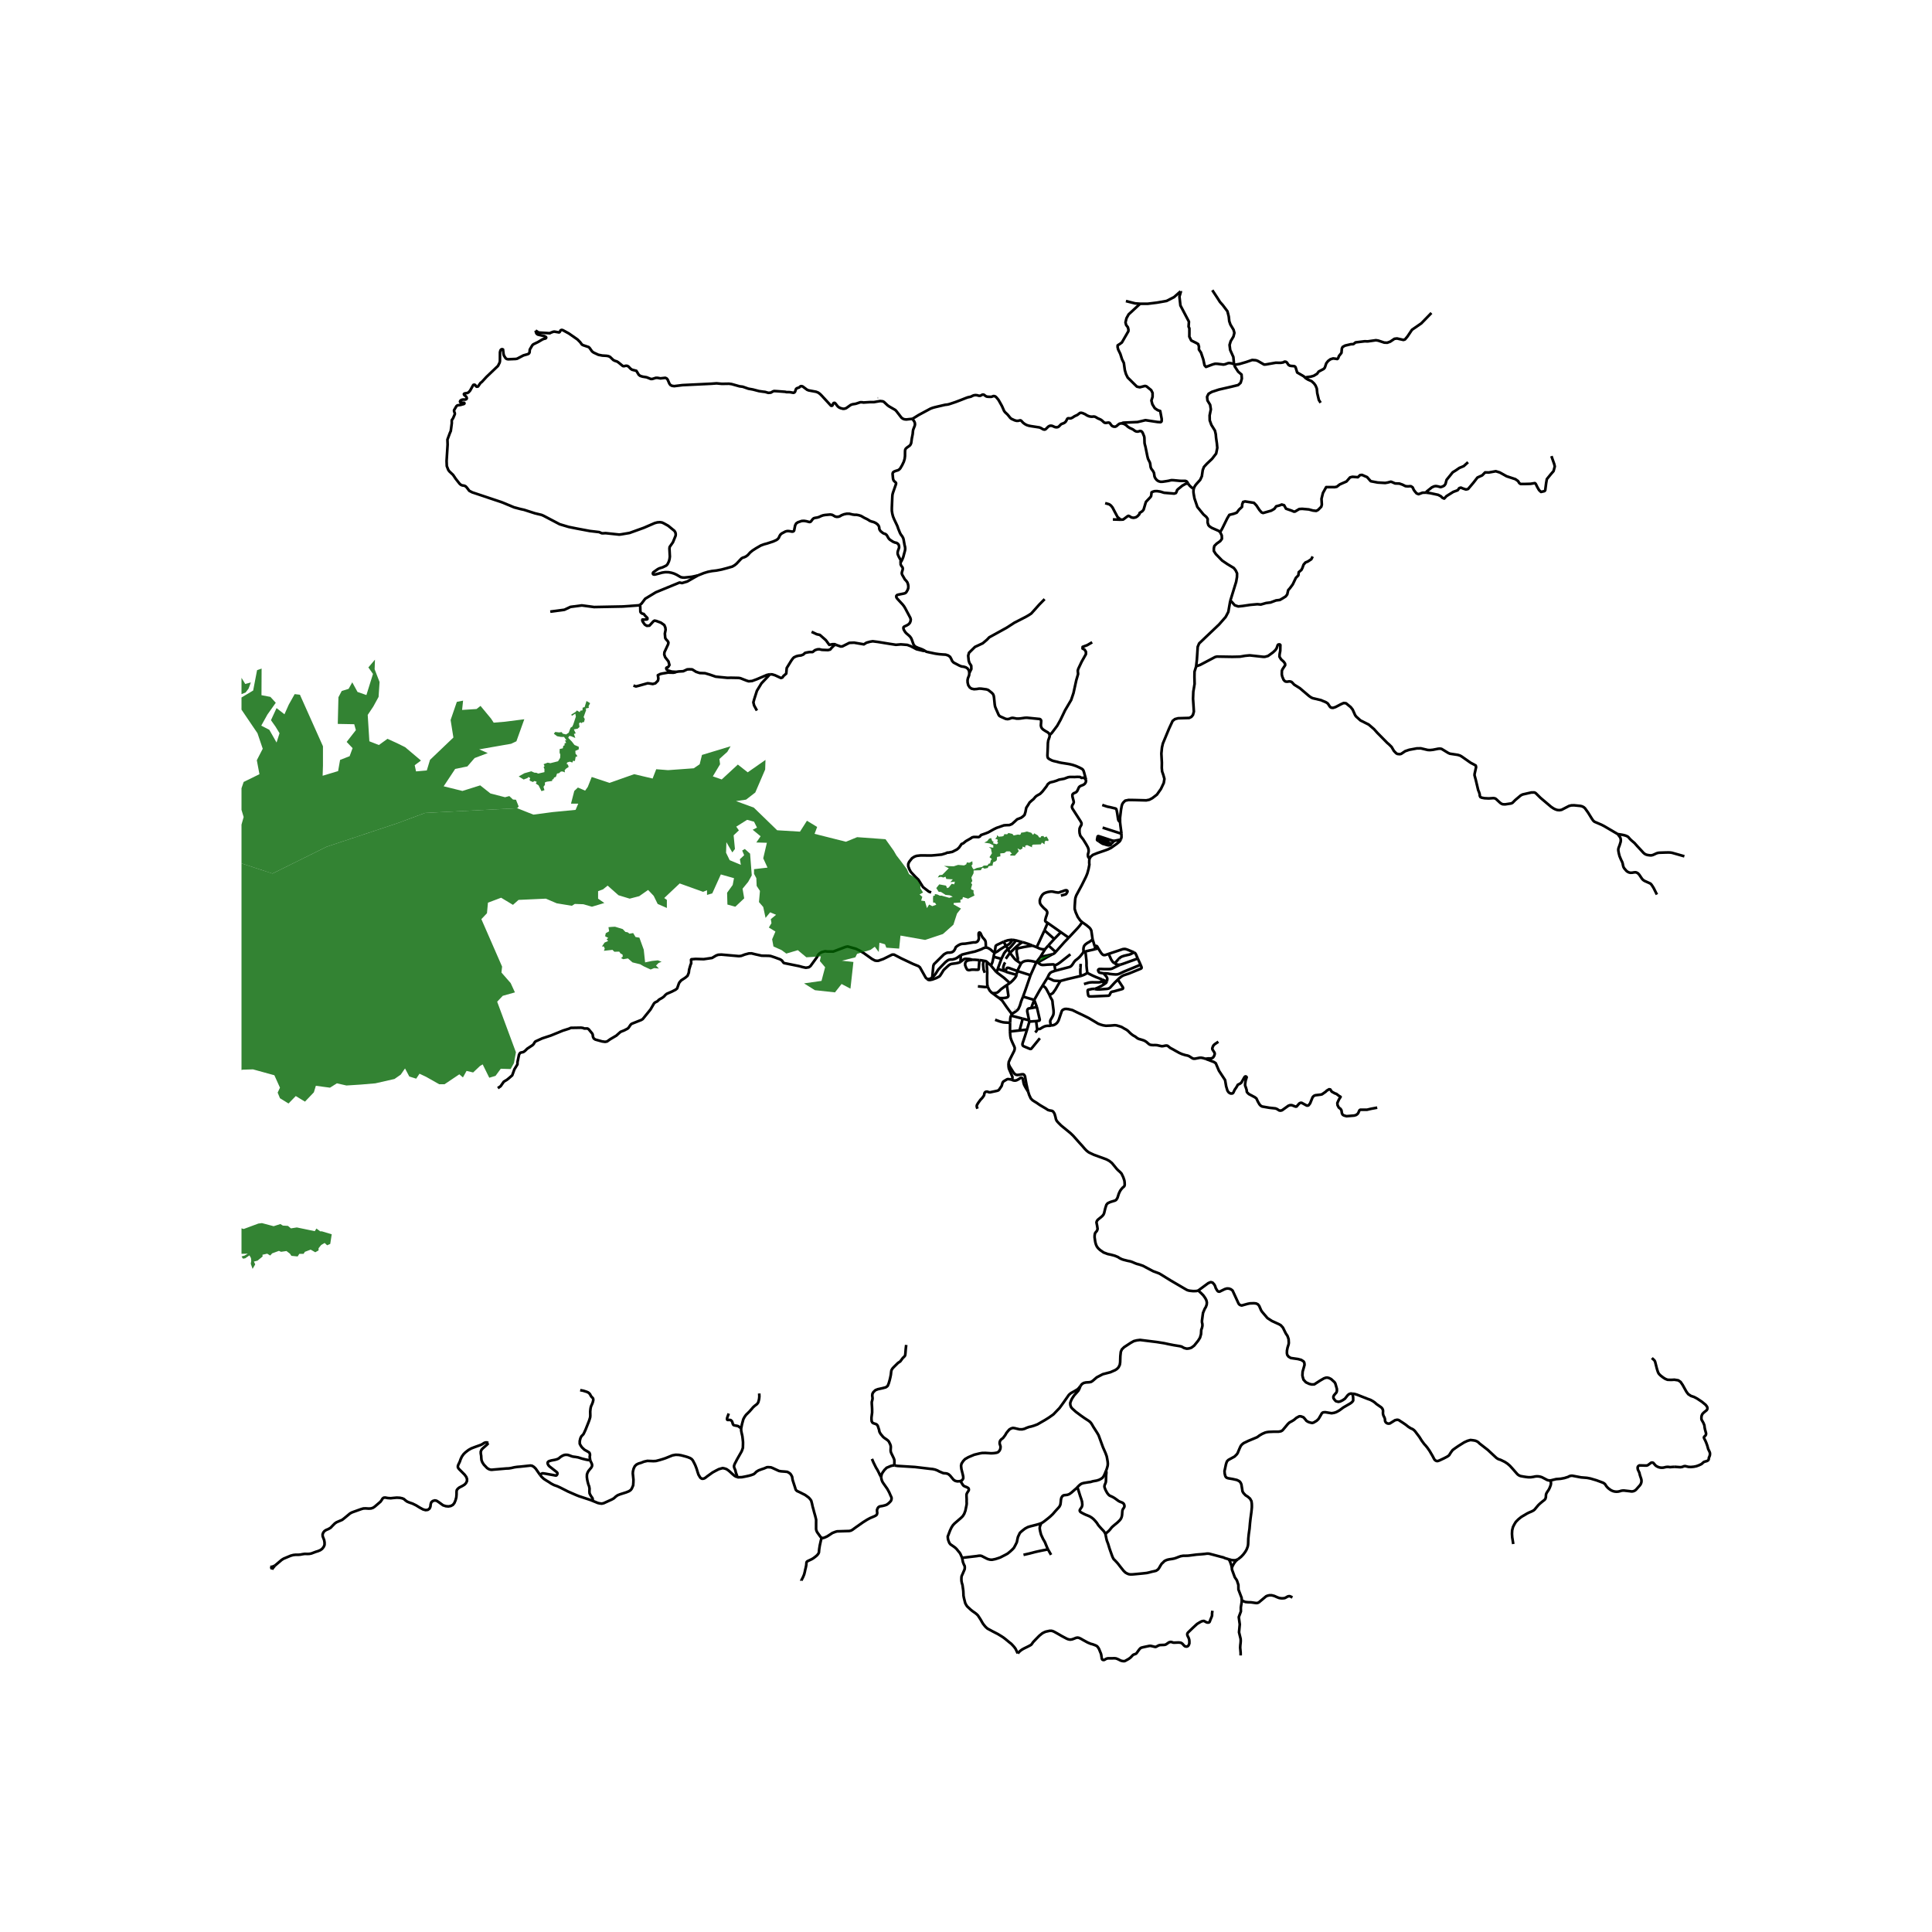<svg xmlns="http://www.w3.org/2000/svg" width="960" height="960" viewBox="0 0 720 720"><defs><style>*{stroke-linejoin:round;stroke-linecap:butt}</style></defs><g id="figure_1"><path id="patch_1" d="M0 720h720V0H0z" style="fill:#fff"/><g id="axes_1"><path id="patch_2" d="M90 629.281h558V97.92H90z" style="fill:#fff"/><g id="LineCollection_1"><path d="m454.714 198.306.598 1.258.06 1.244-.613.84-1.348.954-.859.867-.184.868v1.012l.736 1.128 2.36 2.43 1.87 1.272 2.485 1.503.705.926.49 1.07-.03 1.389-.307 1.763-2.208 7.173M445.768 248.332l.284-2.552.307-4.743.521-1.244 2.453-2.342 4.967-4.714 2.483-2.834.977-1.867.71-4.033" clip-path="url(#p9d6a90a944)" style="fill:none;stroke:#000"/><path d="m489.191 207.388-.49.998-1.258.838-.95.405-.69.81-.43 1.2-.383.766-.98.825-.154 1.186-.92.925-1.165 2.444-1.088 1.475-.613.68-.353 1.576-.567.751-1.226.767-.966.55-1.41.173-2.055.766-1.64.203-1.993.564-1.273-.116-2.606.232-2.851.419-1.67.174-1.304-.434-1.273-1.446-.414-.116M407.172 350.045l-.311-2.161-.169-1.099-.291-.572-.353-.454-1.15-.962-1.595-1.114M406.064 319.935l-.115.514-.031 1.076.06.717-.305 1.605-.453 1.655-.49 1.207-1.572 3.167-2.077 3.846-.314.954-.1.78-.145 2.27-.016 1.02.384 1.265.774 1.742.92 1.28.72.65M398.268 349.452l2.046-2.193 1.3-1.382.817-.96.595-.838.277-.396M504.016 519.374l-.698-.03-.614.225-.483.42-1.019 1.286-.866.578-.897.44-.659.13-.933-.24-.409-.418-.486-.698-.05-.571.245-.525.92-1.07.161-.568-.015-.752-.483-1.691-.146-.412-.268-.405-1.242-1.128-.796-.402-.664-.151-.513.044-.71.242-1.433.831-2.177 1.41-.973.022-.889-.21-1.227-.579-.912-.984-.292-1.015-.122-.595.08-1.362.71-2.527-.046-.622-.1-.36-.225-.34-.871-.557-1.211-.318-2.653-.38-.865-.524-.468-.643-.123-.636.023-.969.207-1.062.376-1.193.1-.585-.085-1.432-.398-1.156-.644-.975-.537-1.078-.529-1.084-.79-.867-.628-.369-2.675-1.221-1.686-1.092-1.986-2.335-.36-.535-.713-1.655-.49-.6-.652-.31-.804-.087-1.472.05-.866.167-2.255.624-.668-.216-.349-.303-.224-.394-2.13-4.63-.603-.487-.74-.274-.794-.03-.76.216-1.99.973-.409-.058-.239-.134-.26-.318-.49-.838-.209-.68-.325-.637-.613-.698-.632-.194-.218.036-.801.337-3.721 2.749M383.13 406.742l.413 1.308.59 1.287.644.673.644.426.882.535 1.203.831 1.112.658 1.104.644.835.549.629.18.421.058.506.109.353.231.283.397.268.485.353 1.243.153.745.33.672.592.667 1.017 1.01 3.511 2.87.981.947 2.231 2.515 1.096 1.2 1.027 1.193.713.716.72.55.875.425 1.05.492 4.66 1.699 1.065.57.99.803.812.969.996 1.229.62.614.607.535.551.593.636 1.33.415 1.229.092.672.038.875-.085.462-.214.29-.475.382-.522.608-.398.563-.491 1.027-.52 1.612-.46.723-.407.267-.683.21-.958.29-.452.18-.712.354-.453.564-.43 1.366-.413 1.727-.253.571-.49.571-.72.6-.883.716-.344.477-.169.499.084.426.177.882.16 1.07-.068.347-.2.477-.598.708-.137.412-.092.586-.016.657.26 1.78.269.96.322.694.437.607.728.68 1.349.947 1.564.578.889.18.92.232.858.239 1.127.47.62.411.783.384.667.224 1.578.397.89.174.728.238 1.18.506.652.239.82.21 1.402.484.806.433 1.05.557 1.946 1.026 1.534.564.697.268.95.556 1.273.795 2.146 1.323 5.427 3.173.567.318.537.188.667.116 1.096.108 1.173-.029.717-.185M402.642 516.501l.579-.708.64-.402.794-.187 1.344-.088.655-.142.581-.39 1.503-1.29 2.239-1.17 2.836-.737 1.778-.78.675-.449.582-.607.46-.925.138-.94.076-2.313.17-1.59.383-.896.827-.824 2.469-1.62 1.195-.664 1.12-.275 1.195-.145 6.27.781 2.76.44 1.594.348 1.909.376 2.169.347.743.166.43.246.582.31.905.232.582-.043.537-.102.62-.21.491-.354.567-.426 1.503-1.865.674-1.098.368-1.301.092-1.605.276-.767.154-.749-.016-.69-.139-.594-.016-.57.307-2.322.1-.646.208-.514.446-1.047.374-.59.333-.912.064-.828-.202-.843-.417-.793-.714-.998-.846-.853-1.034-.94M328.378 550.46l.13.846.292.816.352.586 1.525 2.168.721 1.323.468 1.077.253.535.153.462-.07.615-.213.498-.752.781-.782.585-.705.253-.896.217-.997.166-.43.239-.26.296-.322.701v.636l.077.557-.138.621-.406.362-.46.238-1.648.702-1.12.6-1.502.946-2.713 1.9-.69.507-.567.419-.567.303-.622.138-1.195.036-3.327.101-.613.167-1.15.44-.965.643-1.005.636-.896.405-.445.152-.299.044-.43-.03" clip-path="url(#p9d6a90a944)" style="fill:none;stroke:#000"/><path d="m274.795 550.496.227.044 1.463-.044 1.097-.202 1.494-.318.882-.245.935-.347.498-.398.476-.5.827-.512 1.188-.441.843-.274 1.097-.463.551-.022.943.073.56.216 2.415 1.114.743.137 1.433.108.928.094.575.303.513.37.307.39.398.744.207 1.236.905 2.797.245.795.414.462 1.556.738 1.602.824 1.265.925.498.542.43.6.298 1.106.253 1.17.268.947.3 1.156.398 1.396.322 1.336-.015 1.707v1.799l.107.491.268.629 1.288 1.793.368.375M298.64 589.086l-.01-.096.04-.076.317-.62.233-.46.173-.387.298-.734.254-1.019.137-.694.207-.82.177-.914.038-.452.034-.444.1-.304.161-.159.26-.159.292-.137 1.142-.535.629-.376.728-.55.437-.367.299-.283.375-.484.222-.455.108-1.207.207-1.323.36-1.655.307-1.229M387.706 356.645l1.751-2.882M387.706 356.645l-1.499 1.945M392.073 355.673l-.45.098-2.677.599-1.24.275M357.94 358.477l.132-2.497M362.327 357.665l-.537-.145-.521-.108-1.227-.094-.436.014-.337.116-.292.217-1.038.812M345.502 364.836l.513.347.545.036.896-.18 1.38-.5 1.157-.585.384-.397.544-.832.713-1.178.575-.564 1.326-1.222.606-.39.475-.16 1.663-.223.682-.138.468-.137.222-.072.288-.164M367.83 358.52l1.427 1.28M366.58 358.034l.714.13.321.151.215.205M368.114 367.692l-.184-.716-.061-2.111v-1.258l.045-1.005-.045-1.286-.115-1.258-.008-.926.084-.612M364.99 357.815l-1.53-.128-1.133-.022" clip-path="url(#p9d6a90a944)" style="fill:none;stroke:#000"/><path d="m364.99 357.815-.2 2.608-.03.423-.023.267-.034.156-.135.09-.149.043h-.72l-.621-.036h-.736l-.376.022-.658.146-.261.013-.268-.058-.33-.137-.307-.5-.207-.476-.245-.651v-.766l.253-.557.46-.347.59-.18 1.334-.21M377.067 377.87l-.292.622M381.262 371.402l-.685 1.704-.49 1.648-.553 1.243-.429.478-.735.578-1.303.817" clip-path="url(#p9d6a90a944)" style="fill:none;stroke:#000"/><path d="m372.35 371.945.42.349.414.346.402.4.384.558 1.112 1.604.766 1.056 1.219 1.612M368.114 367.692l-.407.1-.497.048-.223.003-.43-.058-.513-.043-.82-.087-.787-.064M369.892 370.15l-.376-.26-.674-.716-.476-.84-.252-.642M372.35 371.945l-.97-.67-1.488-1.126" clip-path="url(#p9d6a90a944)" style="fill:none;stroke:#000"/><path d="m375.227 367.113-.828.55-1.349.99-.66.65-.459.398-.368.232-.53.166-.42.014-.721.036M375.227 367.113l1.115-.749M372.35 371.945l.692.012.621.014.66-.05.75-.13.27-.102.248-.151.107-.163.112-.228-.583-4.034M378.805 363.29l-.052.343-.138.278-.13.206-.203.314-.755.86-.81.77-.375.303M371.364 362.329l.767.543 2.077 1.574 2.134 1.918M369.257 359.8l2.107 2.529M370.274 356.572l-.32 1.555-.162.593-.253.586-.282.493M386.341 353.006l-1.564-.611M386.341 353.006l2.912-6.287M389.457 353.763l-.816.013-.53-.08-.528-.144-.575-.246-.667-.3M389.457 353.763l1.249-1.437M374.016 350.966l-1.13.522-1.254.596-.418.25-.126.159-.077.224-.069.574-.284 1.764M370.274 356.572l.154-.801.23-.716" clip-path="url(#p9d6a90a944)" style="fill:none;stroke:#000"/><path d="m374.894 352.463-2.11 1.308-1.077.8-.535.289-.514.195M367.409 353.125l.575.087.474.21.744.462.514.477.467.369.475.325M378.57 350.444l-.609-.102-.577-.094M374.016 350.966l.505-.192 1.028-.345.945-.14.45-.034.44-.007M374.894 352.463l.693-.321.448-.279.303-.267.288-.329.283-.412.475-.607M370.274 356.572l2.921.767M375.664 353.768l-.682.513-.36.42-.422.557-1.005 2.081M371.852 361.086l.25-.763 1.093-2.984M371.364 362.329l.488-1.243M381.086 351.11l-.584-.117-1.932-.55" clip-path="url(#p9d6a90a944)" style="fill:none;stroke:#000"/><path d="m375.664 353.768.705-.578.628-.672 1.158-1.41.415-.664M374.016 350.966l.878 1.497M375.664 353.768l.726 1.324M375.664 353.768l-.77-1.305M379.136 358.167l1.348.949M376.39 355.092l.27.343.44.591.978 1.256.544.534.514.351" clip-path="url(#p9d6a90a944)" style="fill:none;stroke:#000"/><path d="m384.777 352.395-3.035.499-1.088.23-.897.182-.36.108-.268.13-.208.434-.06.398.022.484.234 1.442.153.618.03.398-.034.329-.13.52M386.207 358.59l-.974-.258-1.007-.205-1.129-.108-.99.108-.515.158-.317.142-.384.257-.407.432M379.166 361.881l.269-.663.5-.997.55-1.105M376.39 355.092l-1.573 2.218M381.086 351.11l-.838.497-.613.455-.721.593-2.524 2.437M384.777 352.395l-1.662-.65-2.029-.635M371.852 361.086l2.32.752M378.805 363.29l.361-1.409M374.639 362.076l1.37.432 2.796.783M379.166 361.881l4.871 1.556" clip-path="url(#p9d6a90a944)" style="fill:none;stroke:#000"/><path d="m374.639 362.076.454-1.115.134-.188.123-.083.137-.018h.254l.494.127.387.151.222.101.203.066.345.126 1.774.638M384.037 363.437l2.17-4.847M381.262 371.402l.147-.406.228-.632.55-1.523 1.625-4.728.225-.676M376.392 384.412l3.572-.4M376.435 381.17l-.013.278-.03 2.964M375.878 396.275l.024-.398.107-.274.421-.94 1.504-2.975.175-.524.038-.354-.007-.383-.184-.477-.72-1.562-.323-.766-.276-.795-.137-.868-.108-1.547M382.755 383.7l-2.79.312M382.755 383.7l.858-2.975M387.531 386.93l-2.761 3.38-.376.445-.084.09-.127.059-.191.003-.218-.04-2.02-.841-.44-.221-.17-.202-.084-.214-.015-.206.042-.371.83-2.486.838-2.626M383.613 380.725l-.097-.49M386.135 380.546l-.683.035-1.839.144M386.135 380.546l.383 2.995M386.405 375.286l1.053 4.577.026.187-.027.119-.058.105-.103.094-.12.025-1.041.153M381.262 371.402l4.17 1.246M385.431 372.648l.974 2.638M384.304 375.699l.428-1.216.7-1.835M388.541 367.316l-.655 1.051-.442.714-2.013 3.567M390.327 364.431l-1.786 2.885M393.305 361.756l-1.322.441-.575.362-.475.621-.606 1.251M395.178 365.58l-.39.004-.364-.01-.51-.03-.866-.039-.425-.08-.303-.152-.43-.21-.47-.234-1.093-.398M403.818 354.788l-.062-1.041.077-.65.176-.55.407-.52.743-.565.85-.477.599-.42.564-.52M407.96 352.635l-.37-1.256-.418-1.334M391.14 370.834l1.004-.59.337-.275.276-.434.483-.65.266-.443.86-1.517.812-1.345M402.786 363.73l-.875.185-4.118.965-2.615.7M391.14 370.834l-1.191-2.246-.289-.412-.268-.304-.851-.556M385.782 384.748l.368-.383.145-.18.154-.33.069-.314M391.523 382.092l-.052.084-.079.056-.128.05-.144.016-.678-.018-.479.05-.502.116-.318.116-.399.195-.473.263-.67.42-1.083.101M391.523 382.092l.004-.18-.012-.29-.141-.81.041-.47.165-.354.556-.95.384-.8.099-.505.038-.506-.038-.76-.33-2.48-.046-.679-.122-.585-.307-.485-.406-.744-.269-.66M402.786 363.73l.756-.289.46-.174.49-.253.72-.426M404.5 354.568l.375 3.343.047 1.084-.016.875.084.94.222 1.778M410.676 365.013l-2.351-.936-1.15-.513-1.963-.976M402.786 363.73l-.13-.69-.046-.669.008-.709.023-.849.106-1.618M404.5 354.568l3.774-.868M404.5 354.568l-.682.22" clip-path="url(#p9d6a90a944)" style="fill:none;stroke:#000"/><path d="m393.305 361.756 3.92-1.026 1.223-.318.44-.17.376-.282.276-.34.254-.343.471-.748.3-.35.187-.236.337-.246.712-.564.667-.632.468-.582.433-.538.449-.593M408.274 353.7l-.314-1.065M408.274 353.7l.986-.322M395.357 347.402l-2.461 2.526M395.357 347.402l2.911 2.05M395.357 347.402l-4.932-3.464M390.425 343.938l-1.172 2.781M395.363 333.765l1.303-.347.398-.102.181-.1.15-.174.298-.477.123-.34-.02-.195-.149-.18-.206-.073-.208-.015-.506.102-.705.281-.682.196-.452.184-.364.101-.299-.007-.836-.101-.996-.22-.46-.044-.253-.007-.652.09-.524.09-.717.206-.678.286-.422.325-.26.268-.3.47-.371.708-.184.55-.074.376.047.802.18.478.291.43.326.386.693.741.794.687.207.267.176.297.07.31v.3l-.261.893-.245.666-.139.56-.1.427-.03.205.038.178.085.158.115.11.68.427M393.408 354.78l3.22-3.629 1.64-1.699M389.253 346.72l3.643 3.208M392.896 349.928l-2.19 2.398M390.706 352.326l2.702 2.454M392.073 355.673l.048-.01.475-.181.414-.29.398-.412M386.207 358.59l.454.137M393.305 361.756l-.08-.484-.112-.683-.119-.81M386.66 358.727l.218.066.287.21.211.165.322.2.272.159.552.086.513-.011 1.3-.112 2.1-.09.2.021.164.076.103.102.092.18M398.912 355.64l-3.879 3.058-.85.579-.468.231-.72.271M384.304 375.699l2.101-.413M383.516 380.234l-.693-3.304.038-.57.115-.232.238-.246.406-.101.684-.082M459.88 135.66l.099.298M451.785 108.137l1.943 2.947.94 1.481 1.012 1.128 1.743 2.315.496 1.941.19 1.76.42 1.223 1.18 1.976.305 1.15-.343 1.366-1.028 1.725-.42 1.402.23 1.869 1.18 2.623.247 2.618" clip-path="url(#p9d6a90a944)" style="fill:none;stroke:#000"/><path d="m439.975 108.569.09.185-.528 1.757.368 3.326 3.173 6.045-.123 1.852.292.636v2.01l-.016 1.085.706 1.432 1.885.925.705.42.291.925-.03 1.085.797 1.185.859 2.575.444 2.111.537.622 2.575-.955.813-.216.843.014 2.253.275.63-.101 1.087-.405.445-.072.843.115.966.26M419.594 112.199l3.428.862 1.867.144M439.975 108.569l-2.438 2.156-2.769 1.424-3.555.625-3.556.437-2.768-.006" clip-path="url(#p9d6a90a944)" style="fill:none;stroke:#000"/><path d="m418.201 157.812.15-.228.429-.072 5.166-.231 2.944-.695 4.415.673 1.18.087.322-.174.115-.26.008-.788-.552-2.95-.95-.319-1.074-.723-.889-1.446-.368-1.417.43-1.389v-1.446l-.522-1.041-1.748-1.417-.551-.144-1.932.491-1.073-.231-1.043-1.013-2.39-2.372-.645-1.301-.43-1.475-.367-2.661-.675-1.36-.643-2.024-.798-1.649-.215-.897.031-.636.767-.491.797-.579 2.422-4.194.03-.578-.214-.897-.644-.839-.245-.983.368-1.533.797-1.446 4.285-3.96M459.979 135.958l.226.679 1.219 1.869 1.257 1.078.114 1.51-.443 1.55-.928.857-2.82.683-4.38 1.007-2.63.862-1.218.719-.534 1.114.152 1.366.99 1.616.263 1.7-.452 2.254.038 1.833.61 1.689 1.333 2.156.304 1.33.115 1.294.305 2.155.152 1.618-.425 2.126-1.518 1.97-1.943 1.834-1.077 1.17-.46 1.186-.337 2.314-.614 1.33-1.242 1.374-.52.615-.41.691-.254.663" clip-path="url(#p9d6a90a944)" style="fill:none;stroke:#000"/><path d="m454.714 198.306-.522-.448-.616-.271-1.981-.863-.852-.572-.43-.492-.275-.954.03-1.33-.49-.724-1.107-.958-2.248-2.768-1.091-3.23-.342-2.002-.03-.74.092-.784M442.76 180.21l.628.832.46.42.43.347.574.36M333.33 546.153l-.445-.03-.874.203-.881.376-.744.31-.314.348-.452.426-.69.961-.376.709-.176 1.004M324.952 543.695l.567 1.33.95 1.923.506.816.545 1.055.368.803.49.838M201.251 549.615l-.207-.27-1.396-2.009-.66-.65-.674-.419-.629-.101-.644.072-3.111.332-1.242.102-1.058.159-1.12.26-.919.144-.905.03-4.899.42-.527.057-.567-.059-.614-.23-.567-.362-1.195-1.258-.552-.853-.322-.838-.077-.737-.046-.853-.153-.91v-.694l.306-.723.552-.564 1.303-1.142.352-.348.29-.405" clip-path="url(#p9d6a90a944)" style="fill:none;stroke:#000"/><path d="m102.423 583.49.414-.362 2.131-1.807.751-.463 2.607-1.084.95-.26.904-.101.95.014.828-.072.828-.159.828-.116.905.03.782-.03.735-.144 1.702-.638.721-.217.874-.361.705-.492.598-.766.306-.708.016-.882-.138-.867-.104-.276-.166-.437-.282-.747-.046-.708.26-.709.476-.578.629-.39.858-.361.766-.448.614-.65.95-.955.675-.463 1.164-.491.859-.361.675-.506 2.289-1.894.659-.362.644-.245 2.913-1.041.782-.217.812-.029 1.226.073.798-.058.704-.217.653-.433 2.177-1.865.49-.694.277-.477.429-.318.582-.044.95.174 1.074.072.935-.101 1.319-.116 1.164.058.936.203.597.274.537.477.644.463.736.304 1.287.448 1.319.65 1.41.867 1.18.636.936.26.843-.1.629-.463.321-.708.108-.94.23-.708.536-.463.782-.231.675.144.705.448 1.686 1.229 1.043.333.965.086.905-.173.767-.42.536-.679.429-1.026.291-1.099.093-1.098v-1.012l.076-.55.353-.49.552-.464 1.119-.578.843-.505.552-.565.383-.78.015-.766-.26-.752-.629-.867-2.115-2.125-.384-.55-.015-.549.168-.491.537-1.113.307-.896.46-.998.674-.954.705-.68 1.09-.838 1.042-.592 1.195-.463 2.345-.838.583-.29.629-.419.49-.202.614-.029.49.217M624.066 546.63l-1.718.13-.48-.082-.49-.017-.486.047-.475.11-.522.117-.535.04-.536-.034-.524-.11-.5-.183-.466-.252-.42-.315-.75-.89-.123-.064-.131-.045-.138-.025-.14-.003-.138.018-.133.039-.126.059-1.011.766-.172.098-.185.073-.194.047-.2.02-.2-.007-2.269-.058-.139.048-.13.067-.117.085-.101.1-.084.115-.064.126-.042.134-.02.138.003.139.026.345.086.337.506 1.055.23.954.46 1.359.096.424.022.433-.05.43-.124.418-.193.393-.257.36-1.303 1.46-.255.252-.296.21-.328.16-.353.107-.365.051-.37-.007-.364-.066-2.269-.26-.549.012-.541.092-.52.171-.626.126-.64.03-.636-.068-.618-.162-.58-.253-.532-.338-.711-.558-.603-.662-.48-.746-.244-.225-.274-.193-.299-.157-.318-.118-2.07-.767-2.253-.665-1.287-.245-2.177-.174-3.22-.607-.344-.01-.342.038-.332.086-.315.131-.291.174-1.38.434-1.425.268-1.733.136-1.824.449-.4.048M504.016 519.374l.789.115.874.253 3.947 1.555 1.12.397.966.539.663.465.593.543 1.702 1.185.25.227.206.264.155.292.1.314.042.325-.017.327-.02.427.045.425.11.415.171.395.215.392.15.418.08.434-.01.22.03.22.07.212.106.197.14.176.171.152.197.122.214.089.228.052.234.016.233-.023.226-.06 1.894-1.185.743-.16.422.037.337.137.368.26 1.08.694 1.012.694 1.043.824.858.535.475.193.439.259.391.319.336.37 1.571 2.075.85 1.359.921 1.25.582.63.652.809.82 1.185 1.073 1.836.583 1.113.199.318.245.217.299.173.322.094.209-.01.282-.055.528-.202 1.64-.774 1.066-.556.606-.39.3-.315.197-.362.492-.74.532-.704 1.069-.778 1.043-.715 2.177-1.366 1.25-.567 1.094-.307 1.06.122.783.144.604.255.49.319.407.424 3.142 2.443 2.836 2.646.391.351.445.291.486.222.518.147 1.606.775.999.661.905.772.798.871 1.854 2.111.292.296.338.25.373.199.402.141 1.011.188 1.018.154.915.099.92-.02.91-.136.621-.14.636-.055.639.03.627.114.604.195 1.502.78.346.195.375.138.394.077.402.015" clip-path="url(#p9d6a90a944)" style="fill:none;stroke:#000"/><path d="m563.956 575.417-.398-2.494-.085-1.3.061-1.294.307-1.236.472-.95.586-.973.889-.907 1.062-.874.743-.46.835-.483.706-.427.751-.365.85-.354.771-.398.43-.36.467-.575.885-1.052.64-.607.897-.748.782-.604.303-.376.18-.6.036-.699.051-.396.15-.4.319-.535.54-.799.389-.8.362-1.014.075-.664-.06-.464-.307-.486M461.298 581.134l1.203-.947.79-.824.636-.831.437-.686.284-.565.352-.975.115-.615.039-.585.053-1.691.169-1.677.29-2.067.17-2.024.184-1.662.337-2.522.168-1.67.008-.557-.023-.838-.13-.954-.552-.99-.322-.246-.345-.325-.36-.246-.629-.397-.797-.86-.337-.614-.1-.673-.299-1.85-.215-.528-.237-.375-.399-.384-.827-.411-1.533-.347-1.802-.311-.544-.217-.307-.332-.176-.39-.184-.796-.069-.94.2-.91.321-1.532.223-.73.222-.507.49-.47 2.3-1.257.383-.383.437-.434.33-.484.291-.73.59-1.373.33-.643.422-.47.575-.47 1.724-.831 2.66-1.106.697-.304.437-.317.345-.268 1.065-.629 1.081-.47.667-.173.721-.094 1.663-.072 1.947-.007.514-.087.444-.094.475-.275.284-.303 1.794-2.14.56-.52.95-.514.728-.448.95-.795.997-.535.352-.036.468.08.782.303.314.333.376.448.444.557.682.397.705.231.729.152.413-.116.377-.166.23-.166.551-.304.376-.317.452-.463.813-1.373.367-.672.353-.311.414-.094.56-.03.329.058 1.993.319.958-.152.766-.253.575-.304.606-.347.628-.455.844-.629 2.483-1.438.495-.336.364-.344.2-.242.141-.26-.027-1.243-.26-1.29M531.44 183.586l-1.287.028-1.487.55-.751-.29-.598-.708-.43-.578-.428-.955-.598-.405-.338-.043-.812.072-.935-.087-1.134-.564-1.12-.39-1.625-.058-1.012-.448-.536-.202-1.211.317-.92.16-2.775-.16-2.605-.491-1.365-1.533-1.901-.824-.736.087-.782.78-2.008-.158-.92.216-1.334 1.533-2.483 1.085-1.135.882-.812.144-3.127-.014-1.212 2.183-.536 2.17.123 2.169-.215.795-1.165 1.172-.705.375-1.211-.13-1.564-.42-2.468-.216-1.088.072-1.58.94-.413.03-.813-.362-2.13-.738-.706-1.287-.904-.26-.66.289-1.394.376-.675.94-1.165.68-3.036.867-.582-.231-.782-.897-1.12-1.692-.919-.968-3.311-.521-.736.188-.322.853-.092.998-1.104 1.013-.843 1.127-1.12.42-1.64.404-.781 1.302-1.932 3.919-.72 1.214M417.416 306.423l-.008-1.648.345-2.921.268-1.496.222-.702.337-.527.737-.745 1.287-.26 2.208.029 4.354.116 1.164-.232 1.135-.607 1.686-1.302 1.472-2.082 1.073-2.255.245-1.533-.398-1.446-.46-1.33-.123-1.302.03-1.966-.183-3.383.215-2.227.337-1.504 2.33-5.61 1.318-2.835.859-.665 1.195-.318 4.14-.116.797-.404.582-.723.338-1.244-.105-1.73-.198-3.058.098-2.627.48-2.91-.06-2.573.03-1.967.605-1.988M602.887 310.844l-5.097-2.993-.947-.485-2.656-1.141-.456-.413-.506-.733-1.42-2.294-1.124-1.56-.441-.394-.583-.31-.644-.17-2.338-.232-1.027.015-.889.21-2.809 1.449-.82.14-.778-.075-.663-.21-.702-.343-.904-.6-3.99-3.377-1.832-1.8-.487-.206-1.082.013-3.275.746-.679.347-2.07 1.746-1.007 1.023-.514.228-2.177.329-.884-.022-.503-.18-.528-.369-1.522-1.417-.41-.235-.56-.094-1.724.115-1.602-.076-1.012-.191-.527-.235-.236-.499-.017-.51-.274-.914-.28-.622-.893-3.777-.487-1.825.035-.518.556-2.512-.139-.578-.797-.452-1.1-.575-3.384-2.371-.593-.33-.817-.245-2.94-.441-.582-.253-2.53-1.54-.578-.09-.66.04-2.019.397-1.062.101-.832-.043-2.579-.61-1.483.024-2.817.521-1.512.513-1.504 1.005-.56.12-.843-.09-.433-.24-.87-.885-.866-1.49-1-.99-.613-.513-3.718-3.774-1.225-1.374-1.96-1.677-3.081-1.551-1.58-1.414-.398-.538-.935-2.088-.717-.913-1.751-1.435-.874-.094-1.008.445-2.008 1.052-.935.3-.571-.044-.357-.144-.31-.322-.637-.981-.231-.234-.558-.36-1.855-.789-3.112-.737-.556-.275-.732-.495-3.49-2.968-2.07-1.287-.932-.983-.425-.181-.56-.058-.567.101-.575-.014-.38-.13-.52-.548-.506-1.227-.166-.821.035-1.344.234-.554.996-1.503-.053-.59-.498-.698-1.016-.929-.57-.961.056-.911.238-1.255.044-2.19-.224-.203-.508.01-.184.144-.128.255-.349 1.015-.445.673-.9.86-1.844 1.338-1.188.321-.644.004-4.986-.545-1.698.155-1.97.332-2.828.058-5.752-.094-.663.166-5.55 2.922-1.526.556M417.707 312.886l-2.53.474M417.92 310.695l.024 1.324-.237.867M406.064 319.935l.383-.643.82-.694 1.579-.644 3.112-1.063 1.02-.383 1.095-.542 2.116-1.504 1.043-.867.475-.709M602.887 310.844l.924 1.262.172.546.05.516-.065.564-.376 1.226-.421 1.124-.083.497.017.417.173.97.288 1.113.574 1.362.38.756.192.552.121.649.158.635.292.539.839.994.475.346.517.235.506.102.671-.022.755-.133.495-.019.378.101.503.282.475.503.72 1.074.384.556.39.372.483.322 2.135.958.322.277.338.471.59.929.548 1.096.672 1.351M627.714 319.118l-4.633-1.316-.736-.1-.707-.013-.796.012-1.797.058-.785.03-.575.1-.549.21-.552.27-.712.298-.579.108-.537-.032-.766-.109-.533-.152-.529-.271-.467-.39-.801-.886-1.487-1.585-1.031-1.17-1.115-.95-.443-.414-.322-.345-.366-.445-.328-.28-.665-.304-.74-.215-.793-.155-.74-.123-.743-.105M615.607 506.092l.123.127.322.285.479.452.23.376.126.423.575 2.28.265.857.218.614.307.517.617.614.954.737.797.5.817.321 1.356.047 1.211-.065 1.441.231.866.6.782 1.15.805 1.46.613 1.084.652.86 1.027.665 1.165.39 1.112.593 1.778 1.181 1.427 1.173.512.7.13.502-.068.422-.23.358-.441.362-.583.47-.398.4-.223.286-.193.473-.079.371-.034.46.004.416.107.397.345.572.337.632.305.777.119.936.134.646.254.923.134.53-.053.46-.176.329-.376.334-.207.32.067.338.174.353.346.682.333.795.341.955.357 1.286.348.69.248.58.063.479-.063.576-.186.52-.17.36-.056.571-.225.398-.434.256-.618.17-.548.185-.35.309-.52.467-.92.434-.99.367-.96.193-1.104.101-.89-.047-.731-.17-.501-.127-.452.063-.688.272-.67.081-2.127-.147M381.128 379.618l1.22.316 1.168.3M449.287 394.605l-.874-.275-.736-.144h-.52l-1.887.361-.574-.022-.46-.224-1.081-.694-.567-.224-.859-.173-1.203-.369-1.05-.462-1.426-.789-.728-.418-.506-.275-.706-.376-.935-.76-.337-.108-.43.007-.927.188-.521.044-.513-.101-1.22-.275-.674-.044-.782.015-.674-.043-.544-.123-.376-.21-.996-.86-.713-.426-.66-.24-1.479-.433-.46-.239-.858-.65-.744-.405-.62-.463-.499-.433-.835-.832-.583-.419-.774-.405-.965-.578-.79-.275-1.05-.303-.69-.08-1.533.13-1.77.072-1.074-.166-.98-.282-.898-.347-.705-.44-2.736-1.627-2.009-1.005-2.399-1.135-1.694-.839-1.456-.347-.858-.1-.625.048-.702.334-.314.384-1.123 3.307-.18.4-.265.431-.23.318-.345.304-.42.289-.376.17-.346.115-.272.03-.628-.022M404.726 290.574l-.02.551-.045.297-.184.39-.299.362-.414.296-.905.361-.444.232-.322.325-.368.803-.299.621-.345.384-.444.238-.46.174-.338.26-.199.34.03.672.453 1.742.038.39-.153.428-.245.426-.207.325-.085.6.192.543 3.112 4.844.261.549.015.42-.122.418-.261.406-.337.765-.062.868.062.84.276 1.01 1.088 1.403 1.104 1.786.567 1.012.26.673.07.491.007.557-.272 1.07.039.64.095.3.161.245.338.304" clip-path="url(#p9d6a90a944)" style="fill:none;stroke:#000"/><path d="m417.92 310.695-.007-.274-.375-2.862-.122-1.136M410.778 299.975l.69.245.574.188.644.21.973.188 1.457.354.621.152.172.105.119.14.161.623.184 1.004.184 1.287.138.853.138.448.583.651M375.878 396.275l.169.614.238.543 1.533 2.45.467.441.414.231.521.05.652-.072.828-.151.59-.03.253.102.207.202.238.485.099.614.437 2.328.268 1.222.338 1.438" clip-path="url(#p9d6a90a944)" style="fill:none;stroke:#000"/><path d="m376.829 402.26.594.308.414.1.353.033.367-.032.51-.174.686-.39.43-.304.237-.13.26-.036.18.054.154.159.184.373.123.546.076.549.146.585.138.39.36.713.472.813.617.925M376.829 402.26l.264-.137.188-.202.03-.293-.007-.282-.13-.35-1.196-2.762-.076-.492-.054-.477.03-.99M402.642 516.501l-.506.68-.538.562-1.138.684-1.364.751-.751.637-2.07 2.963-1.41 1.937-2.3 2.4-1.686 1.185-1.38.867-2.866 1.648-1.257.477-1.085.326-.793.17-.897.319-.839.378-.883.193-.979-.025-.872-.2-.85-.205-.726-.103-.691.224-.618.372-.576.662-.538.683-.429.772-.798 1.046-.705.547-.346.407-.2.569-.008.584.186.585.137.423-.023.643-.13.506-.276.513-.453.477-.528.225-1.066.166-1.004.05-2.2-.137-1.173.022-.98.173-1.963.477-2.192.918-1.25.722-.69.73-.62.97-.161.794.123 1.15.544 2.21.13.659.016.636-.208.44-.314.347-.536.232M333.33 546.153l.314.021.812.13 6.508.405 1.242.145 4.545.542.867.087.865.187.874.333.698.376 1.28.542.437.116.49.02.614.088.62.26.598.535 1.257 1.518.645.427.781.172.713-.036.422-.08M358.548 580.556l-.62-1.417-.33-.535-.384-.433-.697-.875-.499-.491-.551-.412-.683-.47-.575-.39-.398-.492-.384-.954-.153-.607-.076-.846.858-2.269.529-1.113.514-.81.597-.657 2.453-2.118.651-.65.545-.867.199-.557.23-.6.334-1.64.103-.532.054-.46-.023-.552-.012-.426.02-.539-.062-1.413.008-.498.122-.355.23-.422.38-.575.126-.3v-.238l-.08-.333-.115-.14-.28-.174-.36-.192-.59-.227-.45-.232-.175-.145-.161-.187-.557-.897-.374-.574M412.184 548.119l.288-.73.321-1.15.062-.722-.054-.745-.176-1.062-.184-.969-.422-1.171-.98-2.233-1.626-4.452-.56-.962-1.44-2.248-.368-.664-.422-.658-.406-.463-.514-.397-.79-.514-.697-.455-1.402-.983-1.917-1.43-1.341-1.222-.36-.434-.215-.52-.115-.441-.023-.673.291-.809.36-.766.78-1.19.924-1.028.667-.757.381-.709.396-1.06M201.251 549.615l.56.728.843.781.935.607.981.593.843.563 1.012.535 1.303.463 1.211.564 2.729 1.387 3.082 1.345 1.057.419 3.388 1.113.905.303.793.323M274.795 550.496l-.34-.137-.4-.188-.367-.216-.812-.702-.66-.614-.605-.535-.836-.593-.667-.23-.766-.167-.72.188-.782.23-1.227.637-1.08.593-2.01 1.445-.505.412-.452.29-.36.137-.545.05-.367-.18-.323-.253-.237-.39-.414-.687-.3-.875-.413-1.373-.46-1.2-.352-.744-.599-1.128-.429-.506-.567-.369-.989-.39-1.02-.296-1.394-.361-.943-.145-1.08-.036-1.173.217-2.599 1.048-.966.325-1.203.362-1.357.353-1.004.059-.927-.044-1.304-.05-1.249.281-1.096.434-.943.275-.766.383-.613.6-.43.889-.26 1.04-.054.795.238 2.313-.031 1.056-.084 1.076-.521 1.2-.37.497-.613.448-1.058.434-2.33.737-.905.362-.674.477-.72.665-.752.42-3.005 1.372-.766.174-.72-.087-.721-.159-1.905-.776" clip-path="url(#p9d6a90a944)" style="fill:none;stroke:#000"/><path d="m219.948 544.165.123.354.291.571.253.585.038.485-.069.332-.306.535-.43.492-.56.7-.329.615-.222.658-.03.961.122.918.153.751.253.962.127.371.195.474.046.297.1.513-.039 1.07.054.708.253.528.376.65.398.542.138.39.01.712M376.775 378.492l4.353 1.126M376.435 381.17l.065-1.483.086-.614.19-.581M364.99 357.815l.617.052.974.167M367.01 362.523l-.445-1.157-.092-.94-.107-1.055.215-1.337M407.98 368.559l-.334-.036-.306.01-.487.047-1.326.297-.12.098-.056.134-.008.484.18 1.178.046.184.104.188.145.134.31.058.928.004 5.963-.268.292-.065.16-.166.131-.213.176-.42.296-.437.199-.134.368-.104.402-.059 2.986-.83.356-.12.103-.098.039-.162.008-.185-.13-.242-1.816-2.767" clip-path="url(#p9d6a90a944)" style="fill:none;stroke:#000"/><path d="m407.98 368.559.551.112.323.054.51.018.344-.003 2.909-.224.59-.138.452-.274 1.802-1.952 1.128-1.083M425.061 359.536l.341.829.043.22-.023.188-.096.112-.226.134-4.289 1.757-2.108.701-.728.397-.828.658-.558.537M425.061 359.536l-1.053-2.326M411.29 362.747l.737-.007.79.064.88.167 1.158.123.974.058.72-.058.652-.224 1.57-.745 6.29-2.59M417.461 359.523l.943-.296 5.604-2.017" clip-path="url(#p9d6a90a944)" style="fill:none;stroke:#000"/><path d="m422.62 354.925.445.311.237.375.706 1.6M411.29 362.747l-1.172-.203-.406-.093-.215-.196-.214-.419-.046-.21.03-.188.138-.202.254-.116.513-.014 1.472.05h1.518l.728-.036.567-.151 3.004-1.446M415.376 359.024l.537.275.736.238.812-.014M422.62 354.925l-1.211.629-.613.217-.522.108-1.364.318-.874.304-.46.26-.421.347-1.779 1.916" clip-path="url(#p9d6a90a944)" style="fill:none;stroke:#000"/><path d="m413.168 355.48.913 2.076.62.918.675.55" clip-path="url(#p9d6a90a944)" style="fill:none;stroke:#000"/><path d="m422.62 354.925-2.438-1.012-.697-.224-.399-.04-.643.069-5.275 1.763M409.26 353.378l.667 1.084.498.767.46.477.245.159.276.072.506-.036 1.256-.42M410.676 365.013l1.849.792M410.47 365.783l.1-.405.106-.365M410.47 365.783l1.465.701M403.963 366.73l1.211-.354.575-.174.636-.093.636-.037 1.058.015 1.28-.004.522-.04.326-.094.264-.166M412.525 365.805l.1-.745.015-.463-.16-.397-.223-.333-.966-1.12M412.525 365.805l-.199.282-.192.252-.199.145M407.98 368.559l1.241-.506 1.234-.622.828-.506.652-.441M409.26 353.378l-.341-.615-.192-.188-.203-.079-.169.022-.395.117M379.964 384.012l1.164-4.394M449.287 394.605l.629-.116.544-.043.52.03.645-.11.291-.144.253-.238.33-.535.199-.644-.038-.369-.162-.318-.636-.983-.084-.347.084-.39.268-.643.246-.319.337-.303 1.334-.911M513.252 412.785l-2.33.434-1.434.34-2.575.007-.3.239-.428.968-.3.39-.49.355-.682.216-2.897.24-.943-.254-.468-.282-.291-.477-.192-1.171-.345-.55-.636-.477-.467-.881-.085-.831.62-1.352.599-.933-.43-.26-.202-.123-.947-.73-.53-.167-1.202-.664-.53-.81-.459-.072-.866.52-.414.412-1.38.962-.605.123-1.871.216-.552.254-.444.47-.92 2.262-.536.716-.322.151-.4-.007-1.923-1.041-.414.015-.445.224-1.011 1.15-.376.043-1.41-.543-.629-.007-.644.217-2.345 1.684-.567.145-.507-.073-.827-.535-.583-.224-2.276-.245-2.683-.463-.56-.326-.429-.476-.605-1.048-.522-1.136-.59-.462-2.242-1.193-.617-.6-.153-.303-.061-.65-.322-.991-.234-.622-.008-.593.196-1.269.399-1.261-.246-.26-.169-.03-.268.088-.207.282-1.089 1.937-.536.42-.82.39-.276.563-.414.65-.429.608-.544 1.135-.2.21-.306.094-.43.007-.498-.21-.39-.34-.361-.556-.468-1.562-.405-2.349-2.285-3.477-1.196-2.812-.697-.448-3.09-1.171M379.297 616.165l-.237-.456-.598-1.25-.537-.723-.552-.614-.536-.557-.69-.527-1.311-1.092-.79-.614-.659-.44-1.433-.883-2.085-1.077-1.878-1.011-.666-.6-.415-.484-.536-.673-.322-.52-.59-1.048-1.004-1.553-.506-.5-.483-.39-1.004-.7-.637-.506-1.004-.926-.452-.44-.414-.672-.253-.5-.498-1.98-.146-.816-.023-.672-.046-1.034-.222-1.612-.092-.65-.222-.694-.146-.773-.03-.643.03-.831.1-.427.352-.773.728-1.699.054-.491-.007-.427-.085-.412-.191-.303-.391-.99-.154-.76-.168-.866" clip-path="url(#p9d6a90a944)" style="fill:none;stroke:#000"/><path d="m388.058 567.655-.897.318-1.119.317-1.94.492-1.018.303-1.043.55-.973.752-.575.484-.437.434-.69 1.46-.146.628-.283 1.352-.49.99-.583 1.084-.606.65-.805.738-.95.78-.812.449-1.955.997-.905.31-.904.283-1.22.245-.742-.036-.844-.217-.62-.296-1.648-.846-.53-.123-.605.036-.628.109-5.542.658M333.33 546.153l-.024-.817.009-.954-.054-.405-.146-.433-.62-1.294-.338-.68-.207-.607-.038-.52.061-1.128-.03-.477-.192-.6-.414-.838-.154-.275-.344-.347-.675-.506-.475-.303-.537-.434-.873-1.033-.284-.434-.261-.506-.138-.737-.306-.926-.154-.476-.237-.384-.292-.252-.406-.16-.674-.217-.292-.151-.16-.181-.23-.427-.07-.809.008-.6.1-.817.13-.99v-1.264l-.053-1.056-.07-.918-.007-.722.183-.68.108-.578-.046-.593-.069-.448.054-.672.252-.556.346-.377.528-.499.905-.353 1.686-.369 1.234-.325.422-.268.345-.31.391-.976.33-1.142.244-1.02.2-.997.107-.983.062-.455.137-.398.338-.528.43-.462.62-.614.575-.564.398-.398.476-.303.383-.268.345-.477.613-.817.49-.448.315-.404.1-.492.06-.694.1-1.315.17-1.475M410.517 617.675l.145.564.1.202.184.13.276.058.215-.007.268-.116.421-.26.284-.123.399-.102.437-.014h1.21l.775-.028.376.028.29.044.315.1.644.276.666.353.377.145.467.101.514.037.253-.03.253-.107.712-.398.606-.348.606-.461.475-.493.206-.224.223-.23.207-.13.866-.319.176-.13.169-.195.935-1.3.39-.413.17-.137.253-.115.935-.232.299-.058.321-.072 1.342-.275.307-.029.306.015.958.224.567.137.215.015.2-.05.98-.514.26-.08.338-.057 1.533-.058.238-.05.345-.117.674-.469.46-.318.598-.145.384.051.467.173.383.051 1.732-.065.69.065.33.108.398.275.277.304.383.426.314.238.452.109.391-.05.36-.232.23-.369.192-.541v-.868l-.077-.578-.168-.535-.322-.643-.169-.39-.054-.42.092-.34.215-.295 1.771-1.713 1.587-1.46.835-.506.69-.383.39-.152.469-.072.245.014.429.246.375.195.23.101.4.05.375-.064.137-.102.146-.195.184-.549.399-.968.176-.398.1-.44.007-.723.13-.976M379.297 616.165l.805-.839.728-.55.744-.418 1.61-.788.842-.448.346-.246.398-.55.245-.36.92-.969 1.403-1.424 1.096-.889.582-.31.644-.283.644-.144.836-.18h.812l.652.209.644.34 1.226.686 1.104.643.942.506 1.066.564.59.217.644.109.698-.095.659-.23.812-.333.575-.101.529.093.697.319.806.47 1.747.953 1.142.477.675.174.743.267.614.253.39.267.33.405.322.528.705 1.727.1.325.1.586.053.55M412.184 548.119l-.41 1.04-.445.954-.467.622-.49.347-.721.39-.913.297-1.463.26-.882.26-.874.115-1.763.297-.713.231-.452.282-.413.354-.46.455-.289.316M388.058 567.655l.667-.376.606-.456 1.28-1.004.774-.643.973-.925.982-1.142 1.095-1.193.361-.419.283-.542.123-.383.1-.774.092-.975.153-.65.33-.557.352-.282.322-.116.636-.065.614-.08.667-.238.858-.615 1.916-1.676.187-.205M411.958 571.666l-.284-.564-.352-.506-.843-.889-.728-.809-.453-.528-.544-.853-.675-.81-.567-.592-.597-.491-.752-.477-.843-.369-.652-.253-.667-.31-.827-.434-.384-.224-.23-.188-.184-.347.062-.376.475-.708.26-.398.138-.55.031-.238-.069-.73-.038-.412-.245-.845-.445-1.28-.322-1.033-.314-.99-.184-.622-.296-.501M390.544 577.4l1.163 2.043M381.428 579.457l2.284-.528 2.131-.556 1.295-.29 1.595-.332.79-.144 1.021-.207M388.058 567.655l-.475 1.091-.08.372-.035.502.169.998.337 1.3.744 1.612.42.702.323.592.237.607.499 1.2.347.769M457.872 581.077l-.291-.088-.966-.274-.698-.311-.774-.188-2.913-.78-.92-.24-.75-.187-.706-.029-1.043.137-1.303.116-1.578.116-3.067.397-1.226.043h-.728l-.928.167-.743.26-.859.34-.75.253-.806.158-1.134.167-.698.159-.667.275-.452.267-.436.455-.522.477-.521.831-.253.456-.307.484-.283.361-.253.174-.452.303-.782.188-.89.195-.728.203-1.034.238-1.242.138-1.15.115-2.338.224-.69.051-.781.014-.514-.08-.506-.18-.751-.412-.713-.68-1.387-1.74-.568-.752-.429-.514-.989-1.04-.29-.254-.261-.47-.184-.382-.184-.47-.62-1.735-.362-1.055-.482-1.597-.453-1.193-.176-.643-.291-1.438-.092-.441" clip-path="url(#p9d6a90a944)" style="fill:none;stroke:#000"/><path d="m412.184 548.119.104.328.03.29-.038.516-.057.463-.035 1.012-.023.896-.039.618-.13.445-.326.74-.057.336-.027.228.039.256.168.46.157.444.3.575.39.697.544.658.369.303.444.188.414.192.41.202.632.387 1.104.81.387.27.602.278.575.21.314.173.264.224.123.15.111.248.108.383.007.22-.038.25-.226.416-.292.393-.203.546-.046.456-.065 1.03-.088.614-.165.524-.184.408-.195.285-.349.423-.808.778-1.047.852-.652.567-.352.33-.41.498-.21.286-.614.654-.475.393-.671.644M457.872 581.077l.889.266.705.11.889.013.943-.332M459.06 584.227l.452-.954.46-.78.667-.853.659-.506M219.948 544.165l-.069-.477-.115-.81.107-.585-.023-.31-.084-.326-.153-.318-.36-.246-1.45-.824-.934-.882-.445-.635-.368-.71v-.996l.246-1.027.352-.737.606-.621.245-.311.307-.658.42-.91 1.182-2.979.268-.737.26-.896.046-.6-.03-1.54.092-.895.076-.5.146-.549.33-.73.298-.744.192-.781-.004-.23-.02-.254-.114-.285-.153-.185-.3-.26-.26-.365-.145-.257-.238-.455-.349-.368-.341-.261-.598-.253-1.31-.404-1.043-.182" clip-path="url(#p9d6a90a944)" style="fill:none;stroke:#000"/><path d="m201.251 549.615.4-.279.269-.18.226-.09.337.021.813.115 3.18.565.415.09.326.028.195-.075.249-.347.088-.343-.035-.21-.157-.217-.23-.202-2.57-2.013-.338-.361-.26-.485-.093-.39.08-.332.246-.254.322-.162.759-.22 1.23-.225.525-.123.628-.22.415-.22.586-.51.717-.44.505-.229.537-.133.693-.007.526.1.743.26.525.207.506.12.805.1 1.05.177 1.514.478 1.069.267.54.122.579.095.782.072M276.21 532.297l-.66-.484-.39-.297-.453-.137-.759-.137-.536-.138-.207-.224-.13-.31-.13-.492-.154-.397-.398-.412-.338-.094h-.575l-.272.003-.119-.029-.107-.097-.046-.25.088-.506.556-1.521M276.21 532.297l.306-1.532.499-1.858.444-.838.552-.78 1.326-1.302 1.35-1.568.535-.477.913-.702.406-.556.214-.701.146-.694.085-.86-.047-1.12M274.795 550.496l-.168-.647-.265-.7-.18-.554-.069-.393-.088-.326-.153-.35-.245-.567-.077-.41.023-.36.1-.282.222-.542.314-.571.383-.766 1.756-3.087.2-.476.305-.918.039-1.302.007-.838-.13-1.272-.115-.925-.299-1.337-.146-.774v-.802M462.745 596.403l.776.367.579.235.977.101 1.153.036 1.64.232.415.036.34-.047.261-.083.364-.213.326-.283 2.27-1.897.497-.202.767-.18.781.006.982.246 1.142.507.712.266.737.109h.551l.568-.043.314-.09.276-.141.66-.376.36-.109.26-.036.253.03.406.172.53.304M462.356 616.938l-.008-1.041-.169-1.865.047-.867.106-.925.047-.751-.031-.723-.598-2.472.276-2.934-.368-2.718.782-2.11-.016-1.503.338-2.096-.017-.53" clip-path="url(#p9d6a90a944)" style="fill:none;stroke:#000"/><path d="m459.06 584.227.06.709 1.051 2.861.782 1.157.552 1.69.03 1.736 1.181 3.108.03.915M457.872 581.077l.31.436.25.535.451 1.283.177.896M358.072 355.98l.545-.26 1.027-.26 1.893-.456 1.794-.397 1.556-.535.966-.376.651-.347.43-.137.475-.087" clip-path="url(#p9d6a90a944)" style="fill:none;stroke:#000"/><path d="m347.41 364.308.414-4.352.108-.34.153-.303 3.672-3.629.735-.434.606-.224.406-.014.571-.018.637-.12.456-.242.371-.343.403-.655.191-.556.234-.246.67-.492.63-.339.536-.195.513-.076.997-.05 3.005-.47.835-.015.575-.217.238-.224.299-.485.145-.607-.107-1.272.02-.59.095-.202.141-.087.135.008.188.123.156.216.33.73.234.46.303.44.38.395.294.394.2.289.119.387.05.375.038.684.023 1.113" clip-path="url(#p9d6a90a944)" style="fill:none;stroke:#000"/><path d="m347.41 364.308.437-.375.751-.911.622-.998.475-.723 1.326-1.395 1.334-1.36.781-.613.36-.203.652-.145.774-.007.974-.246.659-.31.605-.405.437-.333.475-.304M345.502 364.836l.62.036.706-.21.583-.354M345.502 364.836l-.514-.491-2.17-3.861-.566-.448-1.917-.773-4.445-2.097-2.721-1.417h-.667l-1.135.564-2.176 1.077-1.84.65-.521.03-.736-.095-1.104-.585-3.066-2.183-1.548-.94-1.418-.687-3.043-.853-.736.138-4.66 1.75-2.254-.023-.767-.093-1.165.303-.651.333-.499.383-.398.491-.26.608-2.461 3.383-.62.47-1.128.18-1.218-.252-1.242-.347-5.695-1.15-.3-.304-.421-.607-.659-.455-2.116-.774-1.494-.492-.782-.072-2.53-.036-2.33-.513-1.426-.354-1.027.028-1.471.39-1.372.514-.859.094-6.55-.575-1.184.076-.736.264-1.552.915-3.085.451-3.02-.086-1.581.128-.133.188.043.584v.824l-.192.34-.552 1.908-.138 1.15-.467 1.17-.851.71-1.526 1-.612.712-.215.373-.667 1.904-.598.485-1.372.701-1.893.817-.529.427-.506.578-.651.491-1.143.644-.713.68-.782.375-.406.347-1.333 2.3-2.905 3.585-.552.332-3.388 1.345-.376.217-.283.34-.705 1.033-.369.311-1.31.672-1.265.5-1.104.968-.444.419-2.315 1.367-1.177.838-.74.134-1.111-.152-2.506-.694-.598-.401-.288-.63-.115-.86-.176-.364-1.295-1.566-.438-.296h-1.222l-.444-.195-.76-.116-3.817.065-.636.296-2.276.716-4.507 1.844-3.196 1.048-2.576 1.164-.353.42-.26.497-.422.45-1.993 1.314-.828.818-.613.44-1.126.253-.292.333-.222.434-.567 2.74-.016.83-1.134 1.851-.812 2.249-1.242 1.07-.713.578-1.196.722-1.172 1.685-1.043.715M376.829 402.26l-.157.015-.974-.13-.252.032-.238.105-.648.38-.575.357-.188.213-.164.257-.215.716-.08.343-.127.264-.49.716-.445.636-.284.216-.46.152-2.521.535-.346.008-.352-.116-.368-.137-.375.007-.338.119-.168.155-.184.293-.054.25-.076.491-.142.271-.18.25-.38.517-.632.654-.525.723-.364.502-.292.495-.134.21-.095.368.011.257.042.217.222.596M376.435 381.17l-1.223-.076-.667-.036-.675-.072-.943-.225-.59-.187-1.487-.543M374.639 362.076l-.468-.238M374.171 361.838l-.217-.79-.053-.217-.016-.238.039-.34.207-.651.153-.386.134-.268.18-.278M414.278 314.402l.9-1.042M413.288 314.028l.337.17.653.204" clip-path="url(#p9d6a90a944)" style="fill:none;stroke:#000"/><path d="m409.47 313.472.465.318.417.308.621.36.809.221.643.214.438.1.375.04.456-.072.245-.166.34-.393" clip-path="url(#p9d6a90a944)" style="fill:none;stroke:#000"/><path d="m409.47 313.472 1.231.14.433.102.686.257.59.133.433.044.219-.04.226-.08" clip-path="url(#p9d6a90a944)" style="fill:none;stroke:#000"/><path d="m408.948 312.266 3.117 1.007.475.195.388.243.36.317M409.47 313.472l-.44-.257-.146-.115-.046-.107v-.136l.11-.59M415.177 313.36l-.433-.061-.418-.095-4.599-1.503-.352-.102-.113-.012-.117.034-.069.09-.054.149-.074.406M410.915 308.433l7.004 2.262M392.073 355.673l-5.412 3.054M404.726 290.574l-.621-.613-.38-.133-.686.075-.52-.35-.99-.036-.663.029-.371.021-1.824-.021-.686.13-1.418.538-1.901.348-.874.361-1.088.347-1.38.333-.813.592-.521.868-1.518 1.937-.843.839-1.272.723-.522.434-.643.78-.736.608-.751.68-.583.968-.66 1.013-.306 1.561-.337 1.084-.568.55-.72.52-1.456.564-1.012.94-.935.824-.95.39-1.12.03-.92.072-1.073.376-1.67.578-1.104.535-1.963 1.113-.965.39-1.763.623-.43.549-.49.217-1.027-.043-.813.014-.552.145-.52.361-1.825 1.041-.981.81-.644.26-.322.52-.614.84-.735.65-1.733.896-1.395.275-.49.015-.598.275-1.487.448-2.33.231-1.457.116-4.123-.015-1.441.16-.797.288-.92.593-1.058 1.345-.337.795v.853l.414 1.114.552.997 1.64 1.764 1.18 1.142.706 1.128 1.011 1.62 2.162 1.677.874.303" clip-path="url(#p9d6a90a944)" style="fill:none;stroke:#000"/><path d="m391.182 273.946-.03.608-.491 1.373-.143.997-.009.312-.014.535-.018.658-.133 3.09.05.544.162.453.509.385 1.018.524.636.196 1.18.268.851.238.835.167 2.5.39.846.166.847.21 1.22.412 1.222.542.946.485.414.34.253.476.186.603.707 2.656M100.73 583.963l.605-.069.52-.16.568-.245M101.345 584.88l.16-.242.918-1.149M199.597 123.188l.22.882.23.362.413.26 1.41.333.92.217.63.303.137.232-.077.231-.291.174-.52.101-.568.231-1.472.883-1.916.94-.368.376-.905 1.561-.092 1.058-.23.42-.46.246-1.594.448-2.345 1.23-.552.1-2.821.116-.537-.116-.383-.289-.628-.984-.154-.621-.184-1.634-.337-.13-.368.115-.245.333-.184.68-.016 3.326-.106.535-.614 1.244-4.277 4.094-1.763 1.91-.49.36-.905 1.317-.475.086-.322-.188-.245-.433-.322-.145-.384.087-.199.303-.998 1.805-.506.579-.43.303-1.134.203-.245.173v.217l.184.246.613.506.215.376.06.347-.198.29-.337.115h-.905l-.567.13-.399.304-.138.304.108.289.337.115 1.135.073.091.246-.183.188-1.242.347-1.212.173-.368.304-.888 1.518.045.45.246.664v.362l-.644 1.503-.491.724v.665l.015.392-.23 1.837-.168 1.17-.291.637-.936 2.53.062 1.866-.382 6.123.077 1.88.582 1.482.43.55 1.334 1.258.996 1.475 1.456 1.836.49.405.507.202.644.087.552.218.444.462.95 1.244 1.15.593 11.022 3.687 4.6 1.909 2.452.636 1.197.26 4.007 1.288 2.514.607.736.318 6.025 3.167 1.701.506 1.656.492 3.097.622 4.782.896 3.465.405.95.42.414.028 1.043-.057 5.044.535.674-.073 3.189-.535 5.335-1.923 4.078-1.765.966-.245.95-.072.781.115.69.318 1.61.897 2.315 1.894.353.579.138.607-.046.622-.997 2.443-1.227 1.75-.076.608.154 2.993-.123.926-.23.838-.506 1.056-.49.52-1.319.637-1.257.39-.598.304-1.671 1.186-.153.375.107.333.322.13.49-.043 2.592-.694 1.088-.16 1.226.016 1.12.202.98.303.89.406 1.563.91.675.145.69.029 2.79-.29 2.223-.49M335.56 209.727l.112-.617-.031-.405-.653-1.172-.414-.93-.064-.556.08-.586.287-.811.19-.57-.016-.511-.111-.481-.302-.436-.542-.345-.589-.12-.669-.27-.812-.526-.477-.33-.446-.51-.446-.797-.303-.45-.413-.3-.462-.136-.477-.24-.797-.646-.334-.45-.191-.466-.032-.57-.175-.496-.398-.541-.7-.54-.776-.355-.86-.225-.636-.256-.525-.36-.638-.346-.748-.345-.62-.36-.67-.39-.843-.271-.876-.165h-.764l-.748-.106-1.099-.27-.987-.015-1.003.196-.986.375-.542.345-.557.195-.653.06-.621-.135-.605-.36-.525-.27-.685-.106-1.91.165-.765.136-.652.225-.876.406-.669.195-.716.105-.59.165-.43.406-.55.736-.256.21-.35.045-1.21-.315-.812-.12-.86.045-1.4.48-.653.436-.383.735-.302 1.502-.08.436-.27.3-.478.076-1.167-.196-.653-.015-.669.165-1.417.751-.478.436-.334.57-.254.601-.415.48-.46.331-1.18.54-2.292.752-1.178.315-1.162.436-1.768 1.021-1.305.84-.908.737-.875.976-.638.48-.62.3-.62.196-.415.226-.462.465-1.417 1.517-.716.586-.876.51-1.967.57-2.054.542-1.878.36-1.704.195-1.512.3-1.53.466-2.232.891" clip-path="url(#p9d6a90a944)" style="fill:none;stroke:#000"/><path d="m238.452 225.449.612-.492 1.38-1.822 3.956-2.4 8.86-3.644.89.202 1.962-.578 3.928-2.247M344.687 242.53l-.529-.29-.636-.3-1.338-.48-1.019-.466-.43-.39-.318-.481-.59-1.667-.285-.66-.43-.587-.669-.615-.542-.451-.51-.525-.359-.566-.229-.41-.128-.45.032-.422.303-.285.923-.42.669-.406.494-.556.238-.63.08-.6-.16-.602-1.958-3.68-.413-.675-.51-.646-1.29-1.397-.748-.825-.287-.45-.032-.481.255-.346.51-.165 2.07-.406.477-.15.398-.315.526-.901.222-.646.032-.751-.111-.691-.255-.72-.446-.601-.462-.466-1.05-1.832-.127-.451.063-.436.303-1.02.016-.466-.144-.376-.413-.51-.223-.526-.096-.615M340.071 156.08l.138.245.476.694.23.506.076.579-.092.564-.276.68-.291.766-.092.448-.046.477-.061.695-.154.81-.168.838-.169 1.258-.092.535-.23.521-.337.405-1.042.737-.4.376-.214.463-.046.593-.015 1.706-.123.998-.321 1.085-.614 1.287-.705 1.2-.353.376-.444.304-.997.304-.552.231-.398.332-.123.492.154 1.663.107.52.23.434.398.362.292.246.138.275-.077.405-1.104 3.166-.184.723-.06.825-.17 4.05v1.069l.17 1.1.275 1.069.399.984 1.072 2.256.23.535.2.636.674 1.663.322.607.552.738.322.592.169.579.353 2.01.183.737.062.68-.077.65-.399 1.476-.214.838-.337.882-.292.608-.463.764M361.258 250.779l-.17-.94-.52-.723-.614-.405-.766-.232-.859-.115-.797-.319-2.146-1.127-.521-.55-.368-.81-.429-.78-.736-.52-.92-.29-1.042-.058-1.38-.116-1.44-.202-2.331-.492-1.01-.229-.522-.341" clip-path="url(#p9d6a90a944)" style="fill:none;stroke:#000"/><path d="m311.453 240.285 1.856.65.628-.057 1.64-.824.951-.477 1.778-.073 3.634.622.965-.608 1.273-.36 1.057-.174 1.947.245 4.17.68 2.53.39 1.855-.159 2.376.188 1.242.463 2.207 1.157 2.56.607.565-.025M391.182 273.946l-.184-.535-.506-.465-.905-.521-.827-.535-.476-.463-.23-.419-.153-.622.092-1.272.031-.536-.184-.404-.352-.217-4.737-.477-.813.028-1.594.232-.767.072-.751-.014-.767-.16-.69-.115-.505.072-.66.26-.643.145-.736-.086-1.824-.81-.506-.275-.323-.42-1.057-2.4-.276-.708-.138-.795-.246-2.473-.122-.752-.245-.578-.414-.463-1.35-1.085-.69-.245-1.946-.26-.766-.03-.89.145-1.027.072-.95-.202-.66-.463-.551-.839-.245-1.026-.016-.882.153-.695.414-1.04.108-.911" clip-path="url(#p9d6a90a944)" style="fill:none;stroke:#000"/><path d="m389.3 223.28-1.962 1.996-3.005 3.354-.92.607-1.042.608-4.293 2.198-2.912 1.88-6.5 3.586-.86.896-1.562 1.33-2.913 1.36-2.208 2.169-.306 1.099.183 1.822.276.868.675 1.04.03 1.244-.723 1.442M407.021 239.36l-1.839 1.07-1.717.636-.03.636.735.376.521.81v.897l-1.594 2.834-1.257 2.66-.184.666.123 1.243-.675 2.313-1.042 4.772-.859 2.574-2.269 3.847-1.717 3.585-1.226 2.199-2.024 2.689-.785.78M199.597 123.188l1.163.738 4.154.26.414-.232.905-.332.43-.029 1.693.29.245-.16.338-.636.383-.145.46.115 2.192 1.201 3.235 2.247.98.984.69.925.476.246 2.024.68.368.347.904 1.287.582.419 1.763.825 1.457.289 1.64.101.69.13.552.26 1.226 1.172.644.318.675.202.52.319 1.718 1.402.444.058.567-.144.522-.015.506.231.873.897.522.347 1.601.405.905 1.49.537.404.873.275 1.518.246 1.594.636.568-.028 1.287-.406.66.015 1.042.188 1.809-.203.506.232.352.405.66 1.518.383.52.598.305.827.115 3.051-.376 10.782-.52 1.946-.145 1.947.188 2.653-.043.996.13 2.99.839 1.164.145 2.1.737 1.687.303 2.269.594 1.61.231.613.058 1.241.361.95-.086.783-.449.429-.144 1.273.072 2.866.217.475.116 1.242.014 1.35.246.367-.13.246-.304.367-1.027.322-.246.843-.29.49-.447.384-.044.414.116 1.686 1.258.583.217 2.713.506.767.29.674.477.552.535 3.587 3.89.322.043.26-.173.247-.709.245-.202.306-.015.307.26.766.984.49.42.63.303.92.246.597-.043.582-.203 1.672-1.186.582-.231 1.319-.217 1.655-.55.644-.014.537.101 2.621-.16 1.273.016 2.36-.405 1.012.116.414.23 1.306 1.23.536.39 2.376 1.374.43.463 1.824 2.357.521.405.582.231.737.073 2.314-.246" clip-path="url(#p9d6a90a944)" style="fill:none;stroke:#000"/><path d="m418.201 157.812-.552-.015-.52.13-.614.492-.414.376-.445.217h-.52l-.522-.174-.383-.29-.568-.795-.199-.188-.337-.086-.567.058-.368.072-.414-.029-.353-.174-.797-.737-.475-.318-.598-.26-.46-.203-.628-.376-.414-.217-.521-.073-.491.073-.567-.03-.629-.129-.75-.318-.69-.448-.92-.405-.552-.13-.475.058-.384.303-.537.42-.613.289-.475.216-.766.507-.414.202-.383.101-.491-.043-.353-.015-.29.174-.17.347-.383.694-.429.42-.506.26-.444.145-.399.202-.843.853-.414.217-.536.058-.522-.101-.92-.405-.536-.101-.49.072-.491.275-.72.708-.276.275-.415.145-.49-.102-.904-.52-.507-.203-3.158-.477-.873-.173-.736-.246-.674-.362-.63-.477-.551-.593-.245-.231-.292-.087-.322.073-.475.115h-.598l-.705-.202-1.195-.55-.43-.361-.49-.622-.476-.579-.98-.926-.353-.491-.598-1.374-.26-.55-.859-1.532-.368-.637-.736-.882-.398-.362-.43-.144h-.352l-.337.144-.445.13-1.165-.028-.506-.072-.398-.189-.4-.317-.321-.218h-.475l-.445.246-.399.188-.551-.029-.583-.173-.69-.058-.644.116-.52.231-.446.232-.551.13-.568.115-.659.232-2.161.853-1.794.68-2.116.709-.613.173-.598.1-.582.059-3.04.708-.844.203-.812.231-.782.304-2.1 1.128-2.246 1.208-1.885 1.17-.426.257M442.76 180.21l-.291-.542-.26-.289-.43-.159-.506-.014-.782.014-.843-.029-2.422-.23-.629-.016-.551.101-.521.13-.575.102-1.649.246-.827.014-.751-.217-.614-.404-.52-.637-.323-.665-.123-.795-.092-.579-.276-.564-.383-.55-.368-.476-.214-.579-.092-.665-.077-.608-.169-.564-.306-.563-.337-.724-.23-.896-.736-3.63-.184-.651-.138-.65-.061-1.967-.092-.52-.476-1.187-.276-.491-.383-.29-.429-.057-.399.13-.43.1-.55-.048-.522-.232-.613-.463-.552-.29-.767-.332-.674-.448-.69-.622-.797-.448-.629-.144M417.66 193.68l.936-.073 1.594-1.215.368-.159.46.202.644.405.782.13.828-.173.613-.39.736-.781.076-.463.552-.347.49-.333.445-.55.706-2.371.198-.564 1.534-1.62.337-.419.108-.68.076-.78.444-.246.675-.203.92-.029 1.257.189 1.41.433 3.749.304.628-.217.307-.586.1-.455.398-.412.82-.658.774-.637 1.326-.737.81-.034M101.345 584.88l-.056-.43-.153-.289-.405-.198M486.34 140.693l.605-.13 1.556-.202 1.097-.311 1.234-.745.597-.824.767-.406 1.104-.578.413-.463.552-1.634.66-.853.873-.65 1.012-.32.95.116.583.102.307-.217.352-.925.92-1.143.153-1.635.276-.578.92-.506 2.162-.506.935-.044.828-.65 3.418-.405 1.074.043 3.08-.434.875.145 2.238.737 1.104.044 1.119-.405 1.563-1.056.966-.116 2.376.536.598-.188.92-1.1 1.67-2.487 3.481-2.4 3.771-3.876M492.165 150.093l-.659-1.012-.598-2.531-.184-1.779-.46-1.099-.551-.766-.89-.839-1.395-.607-.797-.492-.291-.275M459.979 135.958l1.955-.312 2.483-.723 2.239-.767 1.364.102.705.245 2.377 1.36.659-.043 3.649-.637 1.9.029.981-.173.368-.26.529.028.399.282.575.868.444.296.498.109 1.104.087.307.08.29.288.614 1.996 2.415 1.403.506.477M417.66 193.68l-1.18-1.013-1.134-2.126-.736-1.403-.583-.723-.643-.477-1.518-.434M414.733 193.578l2.928.101M251.957 250.393l-.307.173-.674.13-2.039-.043-2.07.347-.781.174-.92.462.184 1.186-.153.839-.966.983-.966.26-1.226-.202-.69-.072-3.25.91-1.104.275-.935-.333M238.452 225.449l.137.506.062 2.054.215.332.49.347.537.101.49.622.874.896v.42l-.245.13-.874.044-.72-.015-.062.39.322.637.644.868.735.448.966-.073.614-.665.858-.94.43-.26.674.13 1.686.622 1.273.896.398.955.092.824-.276 1.403.138 1.634.291.491.629.68.276.535-.123.65-1.364 2.95-.077.868.353 1.012 1.226 1.562.353 1.33-.476.767-.551.173-.169.246.138.492.582.375 1.35.406 1.61.1" clip-path="url(#p9d6a90a944)" style="fill:none;stroke:#000"/><path d="m286.894 251.289-1.103.246-3.771 1.605-1.717.636-1.288.116-.797-.246-2.284-.896-.66-.116-2.897-.058-1.272.03-2.821-.276-1.563-.159-2.086-.723-1.885-.564-1.978-.072-1.349-.434-1.472-.91-1.042-.044-.812.043-1.472.68-1.733.101-.935.145M286.894 251.289l-.659.781-2.452 2.574-1.702 2.79-1.012 3.182-.306 1.128.275 1.157 1.043 1.908" clip-path="url(#p9d6a90a944)" style="fill:none;stroke:#000"/><path d="m311.453 240.285-.551.174-1.027 1.012-.476.593-.812.202-2.254-.086-1.011-.232-.752.058-.874.303-.843.68-1.226.015-.859.144-.75.174-.63.593-.827.332-.981.116-.813.202-.92.434-.46.506-.52.723-1.672 2.719-.184 2.068-.475.419-.582.506-.353.535-.567.188-2.192-1.012-1.043-.319-.905-.043M311.453 240.285l-.29-.202h-.966l-1.135.245-1.288-1.75-2.238-1.966-1.15-.246-1.931-.896M205.062 227.936l5.274-.694 2.27-1.07 4.23-.55 4.568.608 10.64-.203 5.978-.434.43-.144M531.44 183.586l1.503.187 3.005.637 1.042.549.583.578.644.261.828-.897 2.545-1.59 1.655-.608.583-.81.613-.173.736.318 1.134.376.798-.173 1.962-2.314 1.533-1.967 1.778-.81 1.073-1.1 1.38.03 2.606-.463 1.502.463 2.545 1.417 3.25 1.07 1.012.723.429.723.49.347h1.687l2.024-.057 1.625-.26.306.245.629 1.273.628 1.084.72.68 1.273-.29.291-.288.353-2.72.26-1.474 1.457-1.793 1.042-1.2.46-1.736-.214-.897-1.043-2.95M531.44 183.586l.323-.478 1.84-1.475.843-.39.659-.101.75.115 1.013.275.675-.202.659-.333.49-.637.23-.896.169-.622 2.3-2.834 1.15-.709 1.317-.91 1.656-.695 1.58-1.446" clip-path="url(#p9d6a90a944)" style="fill:none;stroke:#000"/></g><g id="PatchCollection_1"><path d="m-188.692 432.845.395 2.938 1.595.578 2.207-2.082.613 4.164 1.472.463 1.104-2.198h2.943l2.944-1.04 3.802-.58 2.085-2.775 2.084 3.47 1.104 1.503-2.085.694-5.273 3.817.49 1.966 6.132-3.817 4.66 1.388 1.963 1.272 4.047-1.966 3.311-.115 2.265-.203-2.114 6.54-3.722 3.233.18 4.765-8.137 1.394-1.717 2.313-6.5 2.428-3.066-1.734-2.82 1.04 1.839 2.776 2.085.116-.736 2.082-2.698 1.734-.123 6.13 3.066-.81.736 1.157 2.085.115 3.556-1.503 3.802.231 1.595-2.313 2.452-1.04.859-1.62 1.84-.578 2.217-3.03 2.254 9.066 2.029-4.995-.981-6.592 2.453-7.055 6.5-9.946.98 1.272-.613 1.619 1.84 3.7 2.208.117 1.471 4.047.981-2.66-.122-3.353-2.208-1.736 1.226-2.081 2.208.115 1.594 1.62 1.595.578 4.17 3.47 5.886 3.007 14.595 5.667-3.802.578-2.33-1.157-6.869 2.313 1.963 2.776-2.821 2.082-.613 4.163 1.962-.462 4.538-3.933 3.066 3.007 6.132-1.966 2.33.579 1.227-.347.613 3.122 1.349-.115 1.471 3.122 6.746 2.66.49-1.04-4.415-4.396 4.538-.346 4.66-2.197h6.378l2.084 1.156 2.208-1.966 1.594.462-.613 2.082.858 2.082-1.839.694 1.717 3.47-2.207-.232.98 1.735-4.047-.81-3.679 2.891 3.066 1.157.123 2.66 4.66 3.007 3.68-.232 1.103 1.157 1.84.347.613 3.007 5.887 2.66.613 1.85 1.35-.462.49-2.198 1.717-1.272 1.84.347 1.839-1.735 2.82-1.156-2.452-2.43-2.33-.461.123-1.967-2.33-2.775-.124-2.776 4.048-2.197 4.538.115-1.963 4.28 4.047-1.62 5.151 3.123 2.33.347-4.047-3.817 2.208-1.966-.859-2.775-2.085-.579 2.33-.925 2.086.925-.491-1.734 1.104-1.966-2.944.231-1.226 1.85-.981-2.081.245-2.429-2.453-7.17 1.227-.463 2.698.925.736-1.966-.123-2.082 3.066-1.734-1.717-2.198-2.453-.347 1.472-2.198 3.188 1.042 1.104 1.388 1.472.115 1.962 2.198-.736 2.891 2.944 1.85-.981 1.504-7.604 1.156 1.717 5.783 7.358 3.238-1.103-1.85 2.575-.116 1.349 3.933 1.594-.579.49-6.477 1.105-1.85 3.434-.231 1.104-4.626 3.802-1.966 2.575-.463 2.207 1.503 2.82-.347-.858-10.64 11.038-15.054-1.962-1.272.123-2.776-.981-1.388 3.556-.81.49-8.095 2.576-.347 3.312-.347 2.697-.81 1.84.463.982-1.389.367-2.891 2.944-.81 2.33 1.041-.123 1.388 2.085-.694 1.104.463v3.354l.98.232 2.454-3.702 3.924 3.933 1.717-1.041.736-3.47 2.085 1.504.49-1.62 4.783.694-.122 2.776 1.472.463 1.717-.578 1.226.925-.613 1.388-7.604-.925-1.104 1.156-2.207.578.368 2.545 2.207-.231 2.208-1.504 1.84.232.122 1.503 4.783.81 2.208 1.387 1.717-.925 2.82.116 3.925-2.198-.981 2.429 2.207 1.157 2.085-1.041 1.717-.116.123-2.313 2.82.578 3.557-2.197 4.292.463 2.699.347.858-3.008 5.641-4.048 3.189-.231.859-2.43-1.717-1.04-3.434.463 1.717-2.198-.614-3.238-1.226-1.504 4.783-2.313 9.811-2.544 3.802-.116 7.972 2.197 2.085 4.627-.859 1.85.859 2.082 3.188 1.966 2.699-2.776 3.433 2.082 3.312-3.47.736-2.429 5.273.695 2.576-1.62 3.556.81 5.396-.347 5.397-.462 7.113-1.62 2.33-1.62 1.595-2.312 1.594 3.007 2.575.81 1.227-1.851 2.452 1.157 4.906 2.776h1.963l5.518-3.702 1.35 1.157 1.348-2.429 2.453.578 2.576-2.429.981-.578 2.452 4.974 2.33-.694 1.963-2.66 3.68.115 1.225-2.197.737-4.049-6.991-18.853 2.085-2.197 4.537-1.273-1.594-3.47-3.433-3.932.245-2.198-7.727-17.697 2.085-2.197.368-3.933 4.906-1.851 2.698 1.62 1.717 1.04 2.085-1.85 10.179-.463 4.047 1.735 5.642.926 1.103-.695 3.189.116 3.189.925 4.622-1.388-2.33-1.619v-2.776l1.84-.694 1.716-1.388 4.047 3.586 4.17 1.272 3.557-.925 3.311-2.314 2.085 2.198 1.472 3.007 3.434 1.504v-3.008l-.982-.694 5.764-5.436 8.708 3.123 1.472-.578v1.735l1.962-.578 3.188-7.056 4.907 1.388-.491 2.544-2.085 2.892.123 4.396 2.943.81 3.311-3.123-.613-3.586 2.085-2.545 1.35-2.429-.629-8.097-1.962-1.735-.981.578.736 1.735-1.595 1.504.368 2.082-4.17-1.735-1.349-2.776.123-3.933 2.208 3.817.98-1.272-.49-5.09 1.962-1.85-.98-1.388 4.046-2.545 2.576.693 1.103 2.199-1.594.809 2.943 2.429-1.594 2.314 3.925.115-1.35 5.784 1.595 3.47-5.028.578v1.736l.858 1.619.123 2.891 1.226 1.85-.367 4.165 1.594 1.85.858 4.05 1.717-2.082 2.208.925-1.963 1.62.245 1.503-.98 1.62 2.452 1.503-1.226 2.891.49 2.66 3.066 1.389 1.717 1.272 4.293-1.272 3.189 2.66 5.396-.347-.368 1.735 1.962 2.313-1.349 5.09-6.5.925 4.048 2.544 7.48.81 2.453-3.123 3.312 1.736 1.103-9.948-4.292-.463 5.028-1.272.613-1.272 5.029-1.504 1.594-1.157 1.471 1.967.246-3.47 2.085.578.49 1.272 4.783.348.491-4.858 9.198 1.619 6.623-2.198 3.903-3.47 1.35-4.164 1.471-1.85-2.76-1.562.062-.52 2.543-.2-.094-.95.793-.282.176-.796 1.947.608 2.361-1.157-.375-1.167.054-.762-.874-.368-.091-.39.43-1.414-.427-.63.494-.684-.36-1.308.812-1.576.052-1.43-.47-.601-.358-.85.403-.482-.087-1.12-1.134.564-.89-.13-.245.71-.797.418-2.238-.202-1.671.535-3.564-.167 1.77.875-2.422 2.451-1.134.137-.552.854 1.165-.246.92.273.797-.306.306.835 2.423.142-.936 1.053 1.702-.19-.245.998-.95-.195-1.074 1.366-.613.26-.429-.954-2.514-.463-1.104 1.388.889 1.388.852.049 1.71 1.09 1.587.165 1.098.511-1.29.422-2.944-.829-.522.048-1.012-.473-.92-.145.015.58-.597.086-.092.926.044 1.55.72.105.456.73-1.477.533-1.176-.608-.82 1.326-.78-2.609-1.379-.187.434-1.415-1.036-.864 1.304-.745-1.012-1.605.061-1.258-1.257-1.901-1.18-1.038-1.824-1.037-.813-1.85-2.338-3.124-1.567-2.024-.968-1.677-3.084-4.337-10.576-.767-4.178 1.71-11.687-2.945.963-2.568-3.802-2.314-2.593 4.066-8.513-.519-8.708-8.444-6.622-2.429 3.747-.54 3.435-2.66 3.679-8.56.122-3.586-6.623 4.628-3.679-2.893-6.009 5.553-3.311-1.157 2.698-4.511-.245-1.967 2.943-2.66 1.226-2.082-10.67 3.239-.858 3.47-2.207 1.504-9.566.694-4.416-.347-1.348 3.47-6.87-1.62-9.198 3.24-6.623-2.198-1.472 3.701-.981 1.388-2.698-1.156-1.35 1.272-1.226 4.743h2.699l-.982 2.313-8.462.81-7.26.96-6.052-2.387-34.31 1.755-10.235 3.804-26.504 8.814-20.127 9.972-24.556-8.05-19.737 11.17-13.606 17.183-14.702 2.443-13.609 10.182-9.194 5.093-16.308-3.004-13.364 1.392-18.022 4.726-12.63 5.69-28.2 10.649-8.75 2.009-6.41 4.214-5.09 8.443-26.957 12.006-24.481 11.198-8.728 2.52-11.752.704-8.809 2.207z" clip-path="url(#p9d6a90a944)" style="fill:#006400;fill-opacity:.8"/><path d="m-154.063 420.896 2.238-5.141.367-2.313 1.718-3.007-2.453-2.776 1.226-2.891-.123-4.743-3.188 1.735-3.189 4.28-3.679-1.62-3.679-3.816-6.255 1.387 1.104 2.545-3.434-1.388-6.378 1.388-5.518-1.04.49-1.967-2.575-4.28 5.886 2.43 5.765-1.967.122-2.776-1.84-2.776 5.888-2.776 6.254 3.008 7.604.347.735-2.43 2.822-1.85-2.822-2.776-1.348-4.742 2.33-.925 1.472-3.701 3.065-3.123 6.623 2.429 2.576 4.973 3.924.231-2.82-6.592 2.085-4.28 2.943.925.122-2.198 4.906-.462-.859-2.891-5.028-3.24-1.84 2.198-2.33-2.776-2.286-6.94-2.576-2.66.123-3.585 2.698 2.891 3.434 1.388 2.82 4.743 6.746 1.85 3.434 1.966-.368-4.973 2.575-1.273 5.642 2.083 3.188 4.048 5.764 1.85 1.227-3.354-2.575-2.544.613-3.355 3.189 2.545 1.594 4.626 3.188.81 4.293.116 3.188-3.586-.245-3.817-.858-5.089-4.783-1.967-1.35-3.701-2.575-3.47 3.925 2.082 4.66 2.198 3.434 2.776.368 3.47 2.453 1.272.735-2.66 2.208-1.272 5.764-.232 4.538-1.157 2.453-3.816-3.802-.926.49-4.858 3.557.81 1.104 3.007 2.82-1.966 4.552 1.388.736-4.049-5.151-2.544-1.962-3.818 3.066.116 3.802-2.313-.737 4.048 4.907 1.735 2.575-3.239 4.538-.694.98-2.544-6.131-3.008 1.103-3.817 4.416 3.239 2.82-.578 2.698 2.892 6.991-2.314 1.84 2.776.49 2.66 4.047 2.545 3.68 1.272 6.377 1.273 1.472-2.313-.491-4.165-2.576-2.197-2.943 2.892-4.293-1.967 3.067-4.627.83-4.626 1.717-2.661 5.765-3.701-.859-2.892 3.925-2.082 2.698-1.967-.613-3.47-1.085-4.049 5.886-9.254 1.717 1.273-1.717 12.145 2.085 3.702 6.746 3.47.858 2.892-4.66.232-1.717 2.891-1.595-3.701-1.594-4.511-3.557-1.157-3.065 4.974-1.595 3.585-5.396 3.818-.736 3.239 4.906-1.273 2.575 4.164 4.17 2.082 4.047 7.634.368 3.008-3.802 1.272.49 3.933-3.556 1.85.49 4.165h11.652l.98-4.164-2.697-2.892-.491-5.09-2.085-4.048.368-3.701-1.104-5.09h1.717l1.595 4.974 1.226 4.396 1.226 3.354 4.538 2.082 4.293 4.974 10.915 3.238 1.962-5.552 7.604-.578 1.962-3.702 4.538 1.042 2.575-4.743 5.274.81 6.5 4.858 6.867-4.627 1.84-3.932 3.925-4.396 1.717-5.32-5.152-3.471-2.575-2.43-7.113-4.857.122-2.082 3.68-.81.245-3.817-4.17-1.62-5.273 4.164-5.519-2.313-12.019.694 10.057-3.354-.123-3.008 4.783-1.851 5.887.578 1.349-2.891 3.434-.578 4.047-1.504 3.557 1.734 3.311 3.818.368 6.13-4.048 3.702 1.595 7.75 5.519.116 5.274-1.85-.614-16.542-1.594-8.213 1.104-5.552 2.82-2.43 3.312-6.709 3.801-.463 2.085 5.9 3.312-.232-.858 5.9-2.454 8.56 1.35 5.205.367 3.008-5.64 3.47-3.558 5.668.123 6.477 12.387-.809 5.641-2.892 1.84-6.477-2.085-6.941 2.085-6.13 5.887-2.893-.981-5.205 2.207-4.28-1.962-5.784-6.746-9.948.73-3.33 4.409-2.635 1.458-7.585 1.691-.593-.051 9.917 3.33.633 2 2.19-3.111 4.382-2.3 4.135 3.005 1.562 2.698 4.743 1.104-3.47-1.472-2.43-1.717-2.43 2.085-4.51 2.943 2.313 1.595-3.586 2.207-3.933 1.962.231 8.585 19.203v7.171l-.122 3.818 5.764-1.735.736-4.165 3.557-1.387 1.103-3.008-2.208-2.314 3.435-4.395-.614-2.199-6.132-.115.246-9.948 1.226-2.314 2.575-.81 1.35-2.429 1.961 3.586 3.312 1.157 2.453-7.866-1.717-2.43 2.453-2.892-.123 3.587 1.84 4.743-.368 5.552-1.963 3.586-2.085 3.124.614 9.832 3.556 1.388 3.19-2.313 3.556 1.619 3.04 1.504 5.886 4.974-2.33 1.735.49 2.314 4.012-.357 1.204-3.951 8.711-8.322-1.04-6.528 2.32-6.754 2.33-.463-.367 3.47 5.396-.347 1.472-1.156 3.924 4.742.982 1.504 4.17-.347 7.236-.925-2.944 8.213-1.963.925-11.895 2.082 3.188 1.389-4.906 1.85-2.698 3.124-4.538.925-4.292 6.478 6.99 1.735 6.623-2.082 3.802 3.007 5.458 1.417 1.594-.433 1.361 1.289 1.116.075 1.005 2.52-.566.646-34.31 1.755-10.235 3.804-26.504 8.814-20.127 9.972-24.556-8.05-19.737 11.17-13.606 17.183-14.702 2.443-13.609 10.182-9.194 5.093-16.308-3.004-13.364 1.392-18.022 4.726-12.63 5.69-28.2 10.649-8.75 2.009-6.41 4.214-5.09 8.443-26.957 12.006zM228.072 345.418l-1.315.118.25 1.537-1.252.708-.25 1.123 1.19.65-.627.472.564.65-1.316.591-1.002 1.477.69-.059.375.827-.314.827 3.195-.354.69.709 1.816-.06.5.71.753.413.062.768-.626.531.814.414 1.754-.295 1.692 1.477 2.88.709 1.316.767 2.568 1.182 1.316-.532 1.754.177-1.065-1.122.94-.945 1.127-.473-1.378-.531-2.192.236-2.568.532-.502-4.727-1.628-4.49-1.44-.236-.878-1.477-1.378.236-.689-.531-.814-.118-1.003-1.064-2.88-.886z" clip-path="url(#p9d6a90a944)" style="fill:#006400;fill-opacity:.8"/><path d="m81.155 248.6-.43 2.313-2.146 1.215.123 1.388-1.043.81-2.207.29.123 6.767-1.288 1.33v1.388l-1.779 3.008.552.925.92-.058 2.575-.116 1.227-2.37.306-.869 1.717-.289h3.435l-2.33-1.099-1.105-2.313 4.293-3.355.49-.463.982.52.98-.982 1.902.462.307.926.122 1.099 2.637-1.041 1.104-1.446.858-2.314-2.085.579-1.962-3.24-.368-2.487-2.391 1.967-1.717-1.157-1.043 1.62-1.41.058zM198 287.438l-2.575.723-2.116 1.186 1.84 1.157 1.441-.55.276-.347.521.116.184.492-.245.318.153.434 1.104.462.644-.376.797.319-.337.636 1.012.665 1.103 2.17 1.105-.377-.369-1.244.553-.751-.031-.868.705-.289 1.993-.26.061-.58.4-.057.275-.636.675-.26.429-1.244.705-.116.736-.636h.674l.828.319-.123-.753.46-.578 1.043-.694-.245-.838-.491-.29.184-.55.981-.289.95.319.277-.666.674.116.307-1.648.49.086v-.52l-.552-.636-.092-1.07 1.288-.579v-.954l-1.594-.665-.981-1.273-1.35-1.388.307-.665h.613l1.717.723-.52-1.504.674-.232-.706-1.474 1.41-.26.706-.637-.184-1.388.552-.347.368.318.43-.376.52-.029.276-1.128-.429-.752.95-2.631-.214-.52 1.227-.29-.123-.579.582-1.156-1.349-.81-.705 2.284-.735.203-.062 1.012-.797.116-.215.55-1.073-.637-.399.491-1.717 1.071.277.434 1.256-.81.215 1.099-.95 2.863-.368.838-.675.463-.675 1.822-.98.666-1.227-.29-.43-.578-.98.116-1.411-.174-.521.665 1.226.925 1.38.261 1.199.008.892 1.28-.546.018.44.9-.59.183-.015.77-.46.151-.182.94-1.163.258-.046 1.315.284.831-.083 1.178-.765 1.241-2.88.722-.98-.204-1.529.575.37.708-.368.424.308.654.001 1.174-2.327.531-.701-.307-.688-.009zM362.861 324.02l1.165-.55 1.962-.376.644-.52 1.318-.029.552-.694.46-.057.307-1.215.368-.463-.89-.665.92-1.475-.245-.925-.061-.723-.828-.636 1.625.231.03-.897-1.379-.693-1.993-.319 1.134-.607.644-.838.767-.26.43 1.156.52.231-.276.55 1.41.405.553-.492-.399-.55.215-.289-.092-.52-.828-.174.613-.723.061-.665.644.579 1.35-.116.551-.29.154-.549 1.073.058.46-.491 1.502.347.46.578 1.594-.347.705.116.338-.26.153-.55.95-.116 1.166-.318 1.655.463.675.81.43-.608 1.348.781.49.752.522.058.215-.492.827-.116.368.55.828-.376.736 1.243-.092.492-.981-.144-.368.462-.03.897-1.043-.665-.337.693-3.005.087-.368.521.153.492-1.931-.84-.675.232v.665l-1.012-.347-.03.723-.86.492-.98-.55.46 1.07-1.472 1.648-1.686-.028.03-.463.583-.231-.797-.868h-1.226l-.828.636-1.502.116.06 1.099-1.257.231-.091 1.215-.613.52-.645.145-.276.839v.491l-1.502.231-.337.665-1.226.26-.614-.375-.429.347-.306.607-2.637.087zM72.36 450.783l-3.803.29-1.655-1.215-.552.346-1.533-.173-1.472 1.157-1.165.231-4.415 3.007.98.462-.796.81-.797-.231-.43.347-.858 1.214-1.35-1.214-1.9.231-2.698 1.677.184.578-1.9 1.908-.614 2.025 1.84 1.156.244-.868.92-.057 1.104 1.04-.43 1.157.86.058-.185.52 1.779.348.183 1.156.491.578.246.81-.123.694.797.462.613 1.215-.92.173.552.868-.184.809 1.043.578.368 1.967 1.349 2.197-.552 1.214 1.962 1.215-.674-1.966-1.84-4.974.123-3.816.98-1.041.982.058.368.925 2.146.405.859-1.157 1.165.29 1.594-.405 1.778-1.62 1.595-.115.49-.636.859.289-1.595 1.619-.183 1.04.612.637 1.84-1.966.92.289.49-.867 1.41.115-1.225 1.33-.798.463-.06.578-1.35.81 3.005-.694 1.042.693-.92 1.446 1.043.29 1.778-1.33.858.983 1.78.52.49 1.04.797-.577 2.636-.81 1.166-1.04 1.9.057-.122-.579-.92-.809.613-.867-1.042-1.099-.123-1.62.245-1.445 1.227-2.255.43 1.735 2.82 1.33-.246 1.099.675-.059-.184 1.042.858.404 2.515-.057-1.165.694-1.166.347.491.809.859-.116 1.594-1.098.552.983.122.982-.184 1.157.675 1.909.981-1.677-.49-1.041 1.348-.348 1.901-1.56-.06-.637 1.777-.404 1.104.694.736-.81 2.514-.926.797.348 2.024-.29 1.288.984.552.81 2.33.23.613-.983h1.594l.49-.751 2.147-.81 1.717.983 1.226-.694v-.81l.982-1.214 1.287-.751.92.867 1.165-.52.55-3.586-3.678-1.099h-.613l-1.411-1.04-.613.983-6.684-1.388-2.208.347-1.104-.926-1.9-.115-.92-.578-2.514.81-4.358-1.157-1.349.173-5.457 2.024-3.802-1.157-1.963.29-.674-.636-1.717.52-1.595-1.157-4.292-.52-9.198 2.082h-3.127l-1.901.347-1.35-1.909 1.289-.809.367-.752 1.472-.694.613-.867h1.104l2.085.405 4.23-1.504z" clip-path="url(#p9d6a90a944)" style="fill:#006400;fill-opacity:.8"/></g><path id="PatchCollection_2" d="m386.883 358.457-.188.006 1.74-1.691 2.426-.773.72-.115-2.653 1.434z" clip-path="url(#p9d6a90a944)" style="fill:green;fill-opacity:.8"/><g id="PatchCollection_3"><path d="m416.897 357.759.418.333.313-.35-.417-.333zM402.423 360.879l.045-.408-.441-.044-.046.408zM378.465 376.677l.271-.189-.55-.704-.272.188zM327.414 148.519l-.131-.573-.39.079.132.573z" clip-path="url(#p9d6a90a944)" style="fill:#a9a9a9;fill-opacity:.8"/></g></g></g><defs><clipPath id="p9d6a90a944"><path d="M90 97.919h558v531.363H90z"/></clipPath></defs></svg>